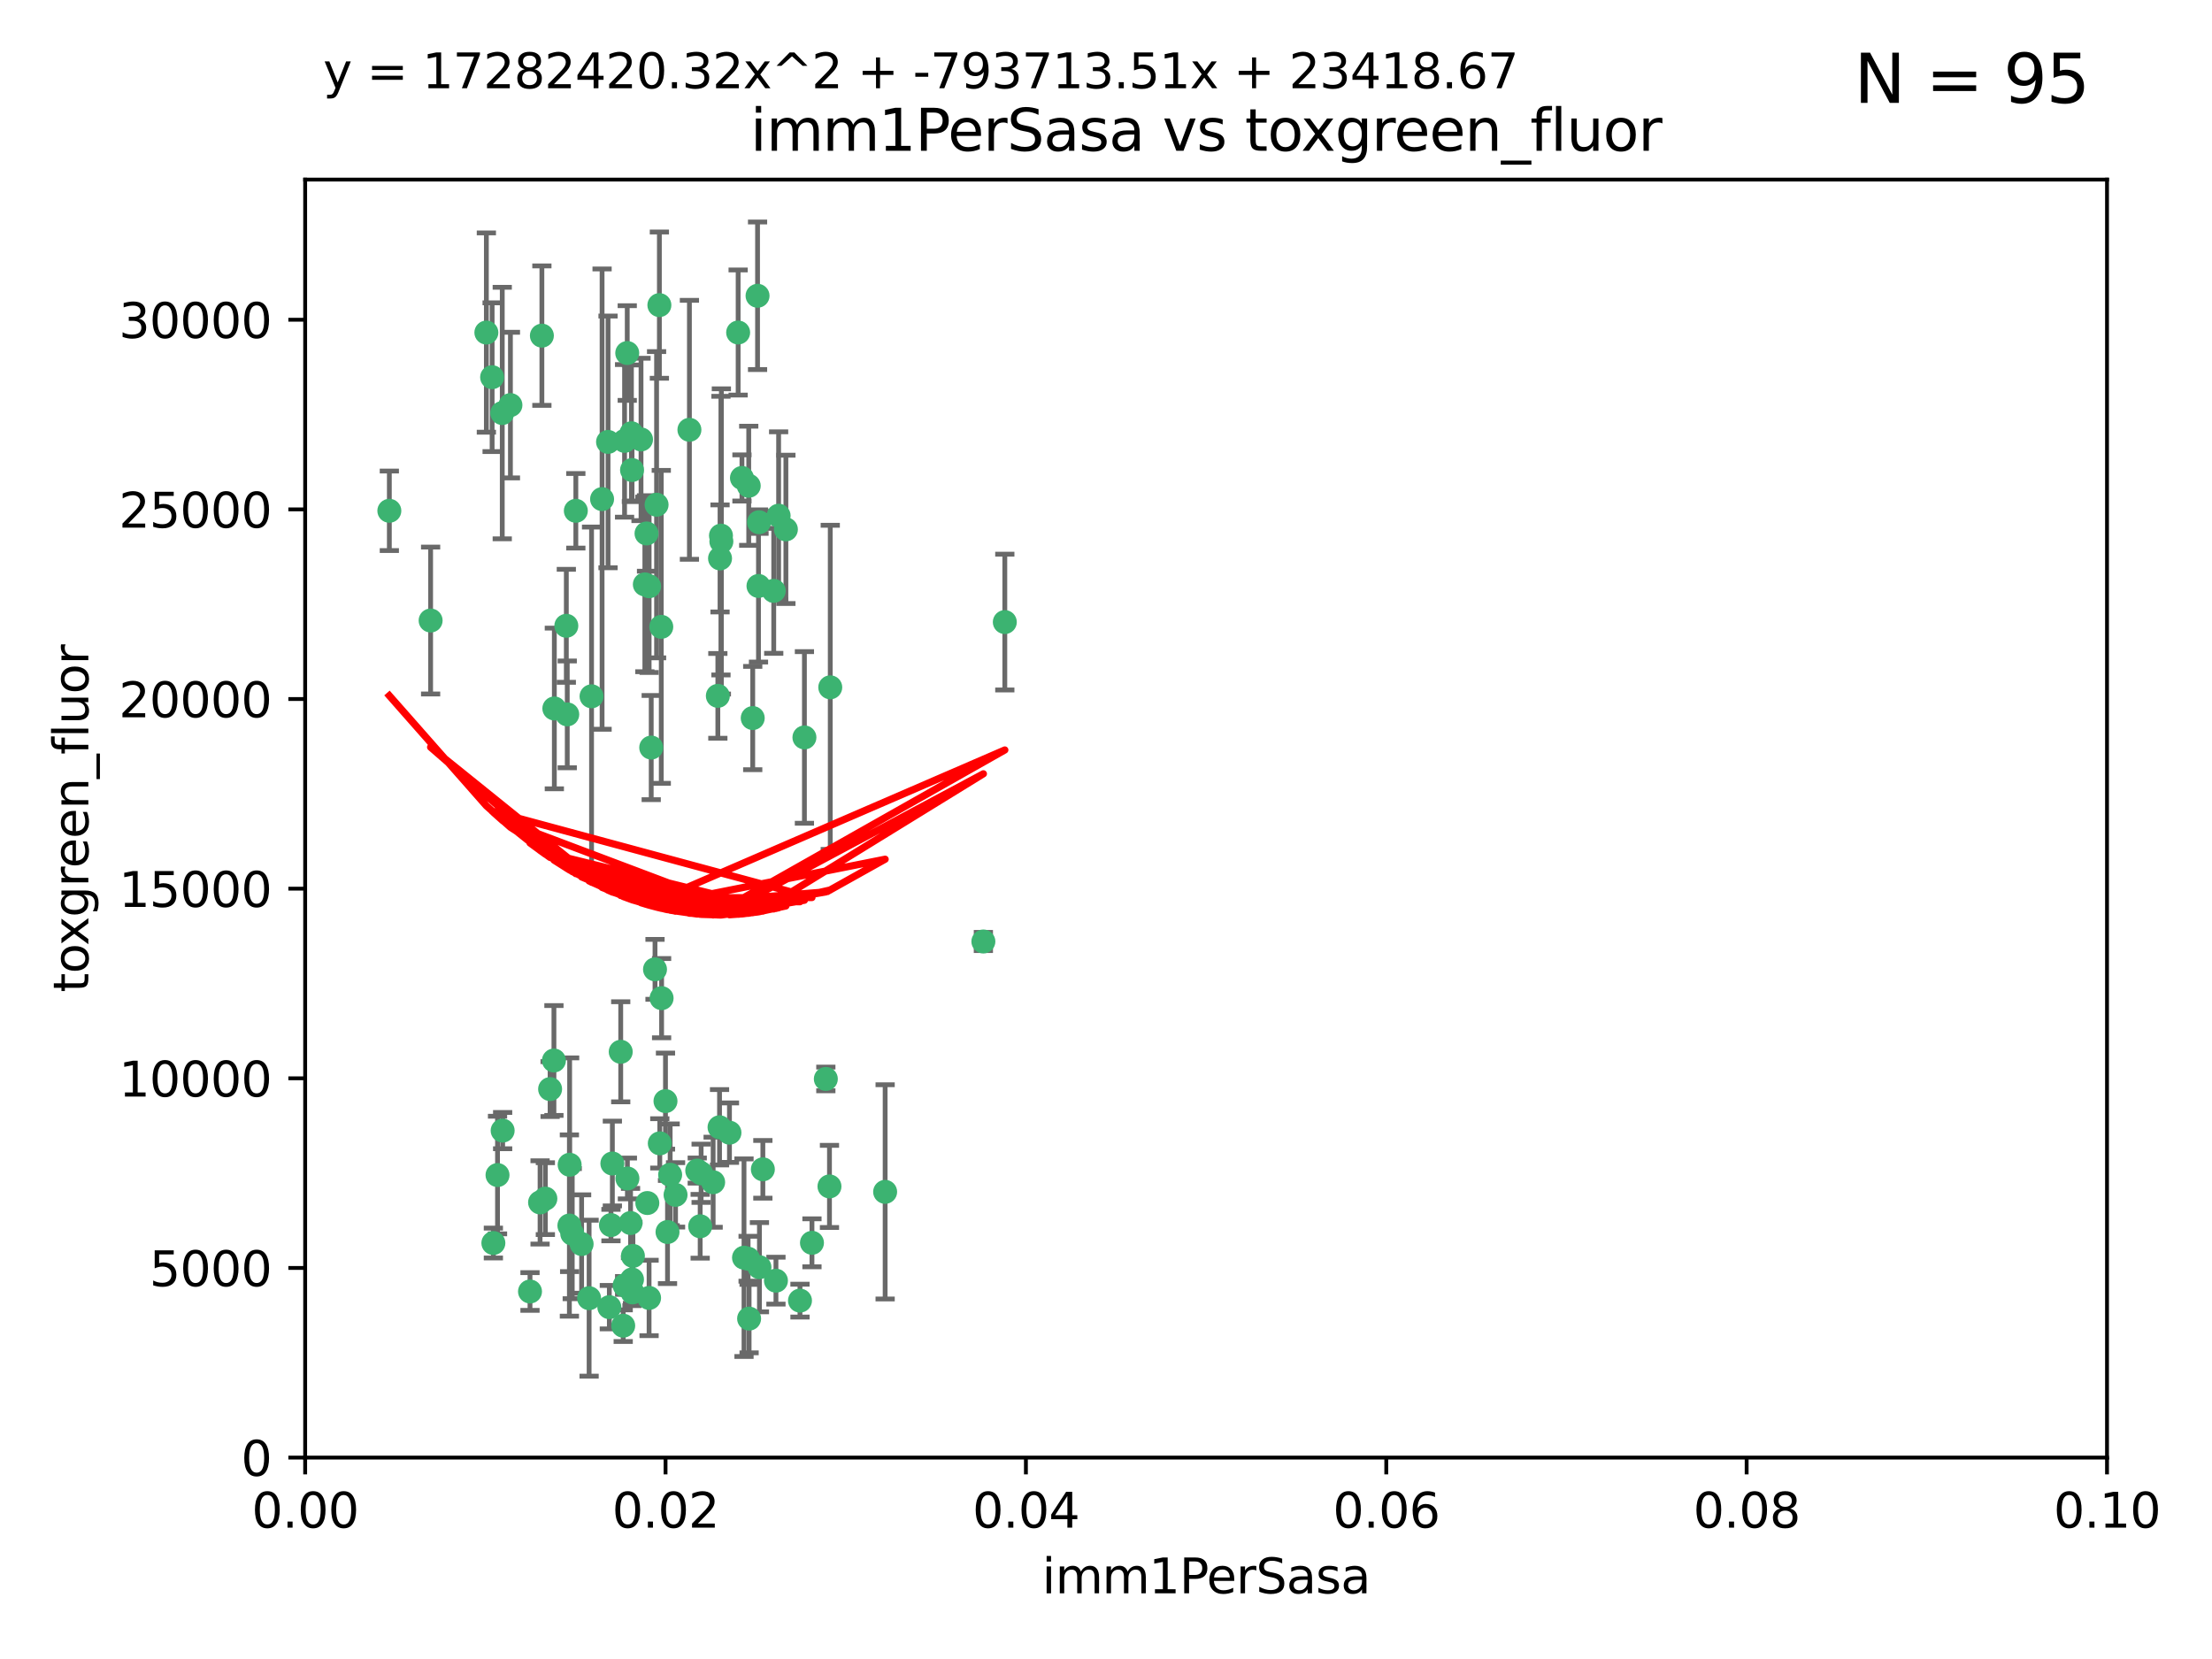 <?xml version="1.0" encoding="utf-8" standalone="no"?>
<!DOCTYPE svg PUBLIC "-//W3C//DTD SVG 1.1//EN"
  "http://www.w3.org/Graphics/SVG/1.1/DTD/svg11.dtd">
<svg xmlns:xlink="http://www.w3.org/1999/xlink" width="460.8pt" height="345.6pt" viewBox="0 0 460.8 345.6" xmlns="http://www.w3.org/2000/svg" version="1.1">
 <defs>
  <style type="text/css">*{stroke-linejoin: round; stroke-linecap: butt}</style>
 </defs>
 <g id="figure_1">
  <g id="patch_1">
   <path d="M 0 345.6 
L 460.8 345.6 
L 460.8 0 
L 0 0 
z
" style="fill: #ffffff"/>
  </g>
  <g id="axes_1">
   <g id="patch_2">
    <path d="M 63.571 303.64 
L 438.93 303.64 
L 438.93 37.411 
L 63.571 37.411 
z
" style="fill: #ffffff"/>
   </g>
   <g id="PathCollection_1">
    <defs>
     <path id="me799e07d35" d="M 0 1.118 
C 0.297 1.118 0.581 1 0.791 0.791 
C 1 0.581 1.118 0.297 1.118 0 
C 1.118 -0.297 1 -0.581 0.791 -0.791 
C 0.581 -1 0.297 -1.118 0 -1.118 
C -0.297 -1.118 -0.581 -1 -0.791 -0.791 
C -1 -0.581 -1.118 -0.297 -1.118 0 
C -1.118 0.297 -1 0.581 -0.791 0.791 
C -0.581 1 -0.297 1.118 0 1.118 
z
" style="stroke: #3cb371"/>
    </defs>
    <g clip-path="url(#p1350effc67)">
     <use xlink:href="#me799e07d35" x="81.107" y="106.407" style="fill: #3cb371; stroke: #3cb371"/>
     <use xlink:href="#me799e07d35" x="101.319" y="69.276" style="fill: #3cb371; stroke: #3cb371"/>
     <use xlink:href="#me799e07d35" x="106.332" y="84.387" style="fill: #3cb371; stroke: #3cb371"/>
     <use xlink:href="#me799e07d35" x="126.665" y="92.058" style="fill: #3cb371; stroke: #3cb371"/>
     <use xlink:href="#me799e07d35" x="89.706" y="129.266" style="fill: #3cb371; stroke: #3cb371"/>
     <use xlink:href="#me799e07d35" x="119.957" y="106.409" style="fill: #3cb371; stroke: #3cb371"/>
     <use xlink:href="#me799e07d35" x="102.518" y="78.577" style="fill: #3cb371; stroke: #3cb371"/>
     <use xlink:href="#me799e07d35" x="169.147" y="258.901" style="fill: #3cb371; stroke: #3cb371"/>
     <use xlink:href="#me799e07d35" x="130.666" y="73.544" style="fill: #3cb371; stroke: #3cb371"/>
     <use xlink:href="#me799e07d35" x="161.183" y="123.084" style="fill: #3cb371; stroke: #3cb371"/>
     <use xlink:href="#me799e07d35" x="112.885" y="69.92" style="fill: #3cb371; stroke: #3cb371"/>
     <use xlink:href="#me799e07d35" x="130.11" y="91.842" style="fill: #3cb371; stroke: #3cb371"/>
     <use xlink:href="#me799e07d35" x="137.361" y="63.561" style="fill: #3cb371; stroke: #3cb371"/>
     <use xlink:href="#me799e07d35" x="167.576" y="153.62" style="fill: #3cb371; stroke: #3cb371"/>
     <use xlink:href="#me799e07d35" x="149.54" y="144.96" style="fill: #3cb371; stroke: #3cb371"/>
     <use xlink:href="#me799e07d35" x="125.424" y="103.972" style="fill: #3cb371; stroke: #3cb371"/>
     <use xlink:href="#me799e07d35" x="134.683" y="111.129" style="fill: #3cb371; stroke: #3cb371"/>
     <use xlink:href="#me799e07d35" x="162.201" y="107.43" style="fill: #3cb371; stroke: #3cb371"/>
     <use xlink:href="#me799e07d35" x="155.975" y="101.196" style="fill: #3cb371; stroke: #3cb371"/>
     <use xlink:href="#me799e07d35" x="104.628" y="86.045" style="fill: #3cb371; stroke: #3cb371"/>
     <use xlink:href="#me799e07d35" x="133.537" y="91.543" style="fill: #3cb371; stroke: #3cb371"/>
     <use xlink:href="#me799e07d35" x="135.226" y="122.124" style="fill: #3cb371; stroke: #3cb371"/>
     <use xlink:href="#me799e07d35" x="136.777" y="105.145" style="fill: #3cb371; stroke: #3cb371"/>
     <use xlink:href="#me799e07d35" x="137.755" y="130.584" style="fill: #3cb371; stroke: #3cb371"/>
     <use xlink:href="#me799e07d35" x="131.665" y="97.916" style="fill: #3cb371; stroke: #3cb371"/>
     <use xlink:href="#me799e07d35" x="149.997" y="116.33" style="fill: #3cb371; stroke: #3cb371"/>
     <use xlink:href="#me799e07d35" x="131.536" y="90.261" style="fill: #3cb371; stroke: #3cb371"/>
     <use xlink:href="#me799e07d35" x="102.779" y="258.946" style="fill: #3cb371; stroke: #3cb371"/>
     <use xlink:href="#me799e07d35" x="104.711" y="235.524" style="fill: #3cb371; stroke: #3cb371"/>
     <use xlink:href="#me799e07d35" x="118.666" y="242.64" style="fill: #3cb371; stroke: #3cb371"/>
     <use xlink:href="#me799e07d35" x="143.618" y="89.534" style="fill: #3cb371; stroke: #3cb371"/>
     <use xlink:href="#me799e07d35" x="154.563" y="99.569" style="fill: #3cb371; stroke: #3cb371"/>
     <use xlink:href="#me799e07d35" x="158.007" y="122.066" style="fill: #3cb371; stroke: #3cb371"/>
     <use xlink:href="#me799e07d35" x="157.812" y="61.614" style="fill: #3cb371; stroke: #3cb371"/>
     <use xlink:href="#me799e07d35" x="153.769" y="69.268" style="fill: #3cb371; stroke: #3cb371"/>
     <use xlink:href="#me799e07d35" x="118.169" y="148.819" style="fill: #3cb371; stroke: #3cb371"/>
     <use xlink:href="#me799e07d35" x="136.451" y="201.933" style="fill: #3cb371; stroke: #3cb371"/>
     <use xlink:href="#me799e07d35" x="150.191" y="111.579" style="fill: #3cb371; stroke: #3cb371"/>
     <use xlink:href="#me799e07d35" x="146.058" y="244.417" style="fill: #3cb371; stroke: #3cb371"/>
     <use xlink:href="#me799e07d35" x="158.116" y="108.788" style="fill: #3cb371; stroke: #3cb371"/>
     <use xlink:href="#me799e07d35" x="163.716" y="110.277" style="fill: #3cb371; stroke: #3cb371"/>
     <use xlink:href="#me799e07d35" x="150.274" y="112.79" style="fill: #3cb371; stroke: #3cb371"/>
     <use xlink:href="#me799e07d35" x="130.121" y="267.781" style="fill: #3cb371; stroke: #3cb371"/>
     <use xlink:href="#me799e07d35" x="112.506" y="250.485" style="fill: #3cb371; stroke: #3cb371"/>
     <use xlink:href="#me799e07d35" x="127.567" y="242.381" style="fill: #3cb371; stroke: #3cb371"/>
     <use xlink:href="#me799e07d35" x="148.561" y="246.279" style="fill: #3cb371; stroke: #3cb371"/>
     <use xlink:href="#me799e07d35" x="209.321" y="129.589" style="fill: #3cb371; stroke: #3cb371"/>
     <use xlink:href="#me799e07d35" x="134.851" y="250.612" style="fill: #3cb371; stroke: #3cb371"/>
     <use xlink:href="#me799e07d35" x="119.208" y="256.992" style="fill: #3cb371; stroke: #3cb371"/>
     <use xlink:href="#me799e07d35" x="137.448" y="238.185" style="fill: #3cb371; stroke: #3cb371"/>
     <use xlink:href="#me799e07d35" x="127.275" y="255.21" style="fill: #3cb371; stroke: #3cb371"/>
     <use xlink:href="#me799e07d35" x="117.976" y="130.365" style="fill: #3cb371; stroke: #3cb371"/>
     <use xlink:href="#me799e07d35" x="155.845" y="262.218" style="fill: #3cb371; stroke: #3cb371"/>
     <use xlink:href="#me799e07d35" x="114.597" y="226.876" style="fill: #3cb371; stroke: #3cb371"/>
     <use xlink:href="#me799e07d35" x="110.41" y="269.044" style="fill: #3cb371; stroke: #3cb371"/>
     <use xlink:href="#me799e07d35" x="113.608" y="249.694" style="fill: #3cb371; stroke: #3cb371"/>
     <use xlink:href="#me799e07d35" x="103.643" y="244.785" style="fill: #3cb371; stroke: #3cb371"/>
     <use xlink:href="#me799e07d35" x="131.656" y="266.536" style="fill: #3cb371; stroke: #3cb371"/>
     <use xlink:href="#me799e07d35" x="131.847" y="261.632" style="fill: #3cb371; stroke: #3cb371"/>
     <use xlink:href="#me799e07d35" x="129.825" y="276.165" style="fill: #3cb371; stroke: #3cb371"/>
     <use xlink:href="#me799e07d35" x="140.729" y="248.914" style="fill: #3cb371; stroke: #3cb371"/>
     <use xlink:href="#me799e07d35" x="131.762" y="269.232" style="fill: #3cb371; stroke: #3cb371"/>
     <use xlink:href="#me799e07d35" x="166.652" y="270.942" style="fill: #3cb371; stroke: #3cb371"/>
     <use xlink:href="#me799e07d35" x="129.308" y="219.109" style="fill: #3cb371; stroke: #3cb371"/>
     <use xlink:href="#me799e07d35" x="154.991" y="262" style="fill: #3cb371; stroke: #3cb371"/>
     <use xlink:href="#me799e07d35" x="151.961" y="235.955" style="fill: #3cb371; stroke: #3cb371"/>
     <use xlink:href="#me799e07d35" x="172.958" y="143.182" style="fill: #3cb371; stroke: #3cb371"/>
     <use xlink:href="#me799e07d35" x="149.893" y="234.83" style="fill: #3cb371; stroke: #3cb371"/>
     <use xlink:href="#me799e07d35" x="204.855" y="196.128" style="fill: #3cb371; stroke: #3cb371"/>
     <use xlink:href="#me799e07d35" x="158.205" y="263.982" style="fill: #3cb371; stroke: #3cb371"/>
     <use xlink:href="#me799e07d35" x="123.231" y="145.054" style="fill: #3cb371; stroke: #3cb371"/>
     <use xlink:href="#me799e07d35" x="156.053" y="274.693" style="fill: #3cb371; stroke: #3cb371"/>
     <use xlink:href="#me799e07d35" x="137.823" y="207.934" style="fill: #3cb371; stroke: #3cb371"/>
     <use xlink:href="#me799e07d35" x="156.807" y="149.585" style="fill: #3cb371; stroke: #3cb371"/>
     <use xlink:href="#me799e07d35" x="145.859" y="255.455" style="fill: #3cb371; stroke: #3cb371"/>
     <use xlink:href="#me799e07d35" x="130.7" y="245.498" style="fill: #3cb371; stroke: #3cb371"/>
     <use xlink:href="#me799e07d35" x="122.722" y="270.434" style="fill: #3cb371; stroke: #3cb371"/>
     <use xlink:href="#me799e07d35" x="131.356" y="254.778" style="fill: #3cb371; stroke: #3cb371"/>
     <use xlink:href="#me799e07d35" x="115.394" y="220.92" style="fill: #3cb371; stroke: #3cb371"/>
     <use xlink:href="#me799e07d35" x="126.935" y="272.306" style="fill: #3cb371; stroke: #3cb371"/>
     <use xlink:href="#me799e07d35" x="118.616" y="255.301" style="fill: #3cb371; stroke: #3cb371"/>
     <use xlink:href="#me799e07d35" x="115.48" y="147.587" style="fill: #3cb371; stroke: #3cb371"/>
     <use xlink:href="#me799e07d35" x="161.644" y="266.787" style="fill: #3cb371; stroke: #3cb371"/>
     <use xlink:href="#me799e07d35" x="121.161" y="259.154" style="fill: #3cb371; stroke: #3cb371"/>
     <use xlink:href="#me799e07d35" x="135.215" y="270.383" style="fill: #3cb371; stroke: #3cb371"/>
     <use xlink:href="#me799e07d35" x="134.334" y="121.744" style="fill: #3cb371; stroke: #3cb371"/>
     <use xlink:href="#me799e07d35" x="138.633" y="229.381" style="fill: #3cb371; stroke: #3cb371"/>
     <use xlink:href="#me799e07d35" x="139.056" y="256.651" style="fill: #3cb371; stroke: #3cb371"/>
     <use xlink:href="#me799e07d35" x="158.917" y="243.591" style="fill: #3cb371; stroke: #3cb371"/>
     <use xlink:href="#me799e07d35" x="139.605" y="244.726" style="fill: #3cb371; stroke: #3cb371"/>
     <use xlink:href="#me799e07d35" x="145.249" y="243.853" style="fill: #3cb371; stroke: #3cb371"/>
     <use xlink:href="#me799e07d35" x="172.037" y="224.762" style="fill: #3cb371; stroke: #3cb371"/>
     <use xlink:href="#me799e07d35" x="135.66" y="155.731" style="fill: #3cb371; stroke: #3cb371"/>
     <use xlink:href="#me799e07d35" x="184.39" y="248.284" style="fill: #3cb371; stroke: #3cb371"/>
     <use xlink:href="#me799e07d35" x="172.794" y="247.152" style="fill: #3cb371; stroke: #3cb371"/>
    </g>
   </g>
   <g id="matplotlib.axis_1">
    <g id="xtick_1">
     <g id="line2d_1">
      <defs>
       <path id="m0e9b786448" d="M 0 0 
L 0 3.5 
" style="stroke: #000000; stroke-width: 0.8"/>
      </defs>
      <g>
       <use xlink:href="#m0e9b786448" x="63.571" y="303.64" style="stroke: #000000; stroke-width: 0.8"/>
      </g>
     </g>
     <g id="text_1">
      <!-- 0.00 -->
      <g transform="translate(52.438 318.238)scale(0.1 -0.1)">
       <defs>
        <path id="DejaVuSans-30" d="M 2034 4250 
Q 1547 4250 1301 3770 
Q 1056 3291 1056 2328 
Q 1056 1369 1301 889 
Q 1547 409 2034 409 
Q 2525 409 2770 889 
Q 3016 1369 3016 2328 
Q 3016 3291 2770 3770 
Q 2525 4250 2034 4250 
z
M 2034 4750 
Q 2819 4750 3233 4129 
Q 3647 3509 3647 2328 
Q 3647 1150 3233 529 
Q 2819 -91 2034 -91 
Q 1250 -91 836 529 
Q 422 1150 422 2328 
Q 422 3509 836 4129 
Q 1250 4750 2034 4750 
z
" transform="scale(0.016)"/>
        <path id="DejaVuSans-2e" d="M 684 794 
L 1344 794 
L 1344 0 
L 684 0 
L 684 794 
z
" transform="scale(0.016)"/>
       </defs>
       <use xlink:href="#DejaVuSans-30"/>
       <use xlink:href="#DejaVuSans-2e" x="63.623"/>
       <use xlink:href="#DejaVuSans-30" x="95.41"/>
       <use xlink:href="#DejaVuSans-30" x="159.033"/>
      </g>
     </g>
    </g>
    <g id="xtick_2">
     <g id="line2d_2">
      <g>
       <use xlink:href="#m0e9b786448" x="138.643" y="303.64" style="stroke: #000000; stroke-width: 0.8"/>
      </g>
     </g>
     <g id="text_2">
      <!-- 0.02 -->
      <g transform="translate(127.51 318.238)scale(0.1 -0.1)">
       <defs>
        <path id="DejaVuSans-32" d="M 1228 531 
L 3431 531 
L 3431 0 
L 469 0 
L 469 531 
Q 828 903 1448 1529 
Q 2069 2156 2228 2338 
Q 2531 2678 2651 2914 
Q 2772 3150 2772 3378 
Q 2772 3750 2511 3984 
Q 2250 4219 1831 4219 
Q 1534 4219 1204 4116 
Q 875 4013 500 3803 
L 500 4441 
Q 881 4594 1212 4672 
Q 1544 4750 1819 4750 
Q 2544 4750 2975 4387 
Q 3406 4025 3406 3419 
Q 3406 3131 3298 2873 
Q 3191 2616 2906 2266 
Q 2828 2175 2409 1742 
Q 1991 1309 1228 531 
z
" transform="scale(0.016)"/>
       </defs>
       <use xlink:href="#DejaVuSans-30"/>
       <use xlink:href="#DejaVuSans-2e" x="63.623"/>
       <use xlink:href="#DejaVuSans-30" x="95.41"/>
       <use xlink:href="#DejaVuSans-32" x="159.033"/>
      </g>
     </g>
    </g>
    <g id="xtick_3">
     <g id="line2d_3">
      <g>
       <use xlink:href="#m0e9b786448" x="213.715" y="303.64" style="stroke: #000000; stroke-width: 0.8"/>
      </g>
     </g>
     <g id="text_3">
      <!-- 0.04 -->
      <g transform="translate(202.582 318.238)scale(0.1 -0.1)">
       <defs>
        <path id="DejaVuSans-34" d="M 2419 4116 
L 825 1625 
L 2419 1625 
L 2419 4116 
z
M 2253 4666 
L 3047 4666 
L 3047 1625 
L 3713 1625 
L 3713 1100 
L 3047 1100 
L 3047 0 
L 2419 0 
L 2419 1100 
L 313 1100 
L 313 1709 
L 2253 4666 
z
" transform="scale(0.016)"/>
       </defs>
       <use xlink:href="#DejaVuSans-30"/>
       <use xlink:href="#DejaVuSans-2e" x="63.623"/>
       <use xlink:href="#DejaVuSans-30" x="95.41"/>
       <use xlink:href="#DejaVuSans-34" x="159.033"/>
      </g>
     </g>
    </g>
    <g id="xtick_4">
     <g id="line2d_4">
      <g>
       <use xlink:href="#m0e9b786448" x="288.786" y="303.64" style="stroke: #000000; stroke-width: 0.8"/>
      </g>
     </g>
     <g id="text_4">
      <!-- 0.06 -->
      <g transform="translate(277.654 318.238)scale(0.1 -0.1)">
       <defs>
        <path id="DejaVuSans-36" d="M 2113 2584 
Q 1688 2584 1439 2293 
Q 1191 2003 1191 1497 
Q 1191 994 1439 701 
Q 1688 409 2113 409 
Q 2538 409 2786 701 
Q 3034 994 3034 1497 
Q 3034 2003 2786 2293 
Q 2538 2584 2113 2584 
z
M 3366 4563 
L 3366 3988 
Q 3128 4100 2886 4159 
Q 2644 4219 2406 4219 
Q 1781 4219 1451 3797 
Q 1122 3375 1075 2522 
Q 1259 2794 1537 2939 
Q 1816 3084 2150 3084 
Q 2853 3084 3261 2657 
Q 3669 2231 3669 1497 
Q 3669 778 3244 343 
Q 2819 -91 2113 -91 
Q 1303 -91 875 529 
Q 447 1150 447 2328 
Q 447 3434 972 4092 
Q 1497 4750 2381 4750 
Q 2619 4750 2861 4703 
Q 3103 4656 3366 4563 
z
" transform="scale(0.016)"/>
       </defs>
       <use xlink:href="#DejaVuSans-30"/>
       <use xlink:href="#DejaVuSans-2e" x="63.623"/>
       <use xlink:href="#DejaVuSans-30" x="95.41"/>
       <use xlink:href="#DejaVuSans-36" x="159.033"/>
      </g>
     </g>
    </g>
    <g id="xtick_5">
     <g id="line2d_5">
      <g>
       <use xlink:href="#m0e9b786448" x="363.858" y="303.64" style="stroke: #000000; stroke-width: 0.8"/>
      </g>
     </g>
     <g id="text_5">
      <!-- 0.08 -->
      <g transform="translate(352.725 318.238)scale(0.1 -0.1)">
       <defs>
        <path id="DejaVuSans-38" d="M 2034 2216 
Q 1584 2216 1326 1975 
Q 1069 1734 1069 1313 
Q 1069 891 1326 650 
Q 1584 409 2034 409 
Q 2484 409 2743 651 
Q 3003 894 3003 1313 
Q 3003 1734 2745 1975 
Q 2488 2216 2034 2216 
z
M 1403 2484 
Q 997 2584 770 2862 
Q 544 3141 544 3541 
Q 544 4100 942 4425 
Q 1341 4750 2034 4750 
Q 2731 4750 3128 4425 
Q 3525 4100 3525 3541 
Q 3525 3141 3298 2862 
Q 3072 2584 2669 2484 
Q 3125 2378 3379 2068 
Q 3634 1759 3634 1313 
Q 3634 634 3220 271 
Q 2806 -91 2034 -91 
Q 1263 -91 848 271 
Q 434 634 434 1313 
Q 434 1759 690 2068 
Q 947 2378 1403 2484 
z
M 1172 3481 
Q 1172 3119 1398 2916 
Q 1625 2713 2034 2713 
Q 2441 2713 2670 2916 
Q 2900 3119 2900 3481 
Q 2900 3844 2670 4047 
Q 2441 4250 2034 4250 
Q 1625 4250 1398 4047 
Q 1172 3844 1172 3481 
z
" transform="scale(0.016)"/>
       </defs>
       <use xlink:href="#DejaVuSans-30"/>
       <use xlink:href="#DejaVuSans-2e" x="63.623"/>
       <use xlink:href="#DejaVuSans-30" x="95.41"/>
       <use xlink:href="#DejaVuSans-38" x="159.033"/>
      </g>
     </g>
    </g>
    <g id="xtick_6">
     <g id="line2d_6">
      <g>
       <use xlink:href="#m0e9b786448" x="438.93" y="303.64" style="stroke: #000000; stroke-width: 0.8"/>
      </g>
     </g>
     <g id="text_6">
      <!-- 0.10 -->
      <g transform="translate(427.797 318.238)scale(0.1 -0.1)">
       <defs>
        <path id="DejaVuSans-31" d="M 794 531 
L 1825 531 
L 1825 4091 
L 703 3866 
L 703 4441 
L 1819 4666 
L 2450 4666 
L 2450 531 
L 3481 531 
L 3481 0 
L 794 0 
L 794 531 
z
" transform="scale(0.016)"/>
       </defs>
       <use xlink:href="#DejaVuSans-30"/>
       <use xlink:href="#DejaVuSans-2e" x="63.623"/>
       <use xlink:href="#DejaVuSans-31" x="95.41"/>
       <use xlink:href="#DejaVuSans-30" x="159.033"/>
      </g>
     </g>
    </g>
    <g id="text_7">
     <!-- imm1PerSasa -->
     <g transform="translate(217.067 331.917)scale(0.1 -0.1)">
      <defs>
       <path id="DejaVuSans-69" d="M 603 3500 
L 1178 3500 
L 1178 0 
L 603 0 
L 603 3500 
z
M 603 4863 
L 1178 4863 
L 1178 4134 
L 603 4134 
L 603 4863 
z
" transform="scale(0.016)"/>
       <path id="DejaVuSans-6d" d="M 3328 2828 
Q 3544 3216 3844 3400 
Q 4144 3584 4550 3584 
Q 5097 3584 5394 3201 
Q 5691 2819 5691 2113 
L 5691 0 
L 5113 0 
L 5113 2094 
Q 5113 2597 4934 2840 
Q 4756 3084 4391 3084 
Q 3944 3084 3684 2787 
Q 3425 2491 3425 1978 
L 3425 0 
L 2847 0 
L 2847 2094 
Q 2847 2600 2669 2842 
Q 2491 3084 2119 3084 
Q 1678 3084 1418 2786 
Q 1159 2488 1159 1978 
L 1159 0 
L 581 0 
L 581 3500 
L 1159 3500 
L 1159 2956 
Q 1356 3278 1631 3431 
Q 1906 3584 2284 3584 
Q 2666 3584 2933 3390 
Q 3200 3197 3328 2828 
z
" transform="scale(0.016)"/>
       <path id="DejaVuSans-50" d="M 1259 4147 
L 1259 2394 
L 2053 2394 
Q 2494 2394 2734 2622 
Q 2975 2850 2975 3272 
Q 2975 3691 2734 3919 
Q 2494 4147 2053 4147 
L 1259 4147 
z
M 628 4666 
L 2053 4666 
Q 2838 4666 3239 4311 
Q 3641 3956 3641 3272 
Q 3641 2581 3239 2228 
Q 2838 1875 2053 1875 
L 1259 1875 
L 1259 0 
L 628 0 
L 628 4666 
z
" transform="scale(0.016)"/>
       <path id="DejaVuSans-65" d="M 3597 1894 
L 3597 1613 
L 953 1613 
Q 991 1019 1311 708 
Q 1631 397 2203 397 
Q 2534 397 2845 478 
Q 3156 559 3463 722 
L 3463 178 
Q 3153 47 2828 -22 
Q 2503 -91 2169 -91 
Q 1331 -91 842 396 
Q 353 884 353 1716 
Q 353 2575 817 3079 
Q 1281 3584 2069 3584 
Q 2775 3584 3186 3129 
Q 3597 2675 3597 1894 
z
M 3022 2063 
Q 3016 2534 2758 2815 
Q 2500 3097 2075 3097 
Q 1594 3097 1305 2825 
Q 1016 2553 972 2059 
L 3022 2063 
z
" transform="scale(0.016)"/>
       <path id="DejaVuSans-72" d="M 2631 2963 
Q 2534 3019 2420 3045 
Q 2306 3072 2169 3072 
Q 1681 3072 1420 2755 
Q 1159 2438 1159 1844 
L 1159 0 
L 581 0 
L 581 3500 
L 1159 3500 
L 1159 2956 
Q 1341 3275 1631 3429 
Q 1922 3584 2338 3584 
Q 2397 3584 2469 3576 
Q 2541 3569 2628 3553 
L 2631 2963 
z
" transform="scale(0.016)"/>
       <path id="DejaVuSans-53" d="M 3425 4513 
L 3425 3897 
Q 3066 4069 2747 4153 
Q 2428 4238 2131 4238 
Q 1616 4238 1336 4038 
Q 1056 3838 1056 3469 
Q 1056 3159 1242 3001 
Q 1428 2844 1947 2747 
L 2328 2669 
Q 3034 2534 3370 2195 
Q 3706 1856 3706 1288 
Q 3706 609 3251 259 
Q 2797 -91 1919 -91 
Q 1588 -91 1214 -16 
Q 841 59 441 206 
L 441 856 
Q 825 641 1194 531 
Q 1563 422 1919 422 
Q 2459 422 2753 634 
Q 3047 847 3047 1241 
Q 3047 1584 2836 1778 
Q 2625 1972 2144 2069 
L 1759 2144 
Q 1053 2284 737 2584 
Q 422 2884 422 3419 
Q 422 4038 858 4394 
Q 1294 4750 2059 4750 
Q 2388 4750 2728 4690 
Q 3069 4631 3425 4513 
z
" transform="scale(0.016)"/>
       <path id="DejaVuSans-61" d="M 2194 1759 
Q 1497 1759 1228 1600 
Q 959 1441 959 1056 
Q 959 750 1161 570 
Q 1363 391 1709 391 
Q 2188 391 2477 730 
Q 2766 1069 2766 1631 
L 2766 1759 
L 2194 1759 
z
M 3341 1997 
L 3341 0 
L 2766 0 
L 2766 531 
Q 2569 213 2275 61 
Q 1981 -91 1556 -91 
Q 1019 -91 701 211 
Q 384 513 384 1019 
Q 384 1609 779 1909 
Q 1175 2209 1959 2209 
L 2766 2209 
L 2766 2266 
Q 2766 2663 2505 2880 
Q 2244 3097 1772 3097 
Q 1472 3097 1187 3025 
Q 903 2953 641 2809 
L 641 3341 
Q 956 3463 1253 3523 
Q 1550 3584 1831 3584 
Q 2591 3584 2966 3190 
Q 3341 2797 3341 1997 
z
" transform="scale(0.016)"/>
       <path id="DejaVuSans-73" d="M 2834 3397 
L 2834 2853 
Q 2591 2978 2328 3040 
Q 2066 3103 1784 3103 
Q 1356 3103 1142 2972 
Q 928 2841 928 2578 
Q 928 2378 1081 2264 
Q 1234 2150 1697 2047 
L 1894 2003 
Q 2506 1872 2764 1633 
Q 3022 1394 3022 966 
Q 3022 478 2636 193 
Q 2250 -91 1575 -91 
Q 1294 -91 989 -36 
Q 684 19 347 128 
L 347 722 
Q 666 556 975 473 
Q 1284 391 1588 391 
Q 1994 391 2212 530 
Q 2431 669 2431 922 
Q 2431 1156 2273 1281 
Q 2116 1406 1581 1522 
L 1381 1569 
Q 847 1681 609 1914 
Q 372 2147 372 2553 
Q 372 3047 722 3315 
Q 1072 3584 1716 3584 
Q 2034 3584 2315 3537 
Q 2597 3491 2834 3397 
z
" transform="scale(0.016)"/>
      </defs>
      <use xlink:href="#DejaVuSans-69"/>
      <use xlink:href="#DejaVuSans-6d" x="27.783"/>
      <use xlink:href="#DejaVuSans-6d" x="125.195"/>
      <use xlink:href="#DejaVuSans-31" x="222.607"/>
      <use xlink:href="#DejaVuSans-50" x="286.23"/>
      <use xlink:href="#DejaVuSans-65" x="342.908"/>
      <use xlink:href="#DejaVuSans-72" x="404.432"/>
      <use xlink:href="#DejaVuSans-53" x="445.545"/>
      <use xlink:href="#DejaVuSans-61" x="509.021"/>
      <use xlink:href="#DejaVuSans-73" x="570.301"/>
      <use xlink:href="#DejaVuSans-61" x="622.4"/>
     </g>
    </g>
   </g>
   <g id="matplotlib.axis_2">
    <g id="ytick_1">
     <g id="line2d_7">
      <defs>
       <path id="md09eae0bb4" d="M 0 0 
L -3.5 0 
" style="stroke: #000000; stroke-width: 0.8"/>
      </defs>
      <g>
       <use xlink:href="#md09eae0bb4" x="63.571" y="303.64" style="stroke: #000000; stroke-width: 0.8"/>
      </g>
     </g>
     <g id="text_8">
      <!-- 0 -->
      <g transform="translate(50.209 307.439)scale(0.1 -0.1)">
       <use xlink:href="#DejaVuSans-30"/>
      </g>
     </g>
    </g>
    <g id="ytick_2">
     <g id="line2d_8">
      <g>
       <use xlink:href="#md09eae0bb4" x="63.571" y="264.135" style="stroke: #000000; stroke-width: 0.8"/>
      </g>
     </g>
     <g id="text_9">
      <!-- 5000 -->
      <g transform="translate(31.121 267.934)scale(0.1 -0.1)">
       <defs>
        <path id="DejaVuSans-35" d="M 691 4666 
L 3169 4666 
L 3169 4134 
L 1269 4134 
L 1269 2991 
Q 1406 3038 1543 3061 
Q 1681 3084 1819 3084 
Q 2600 3084 3056 2656 
Q 3513 2228 3513 1497 
Q 3513 744 3044 326 
Q 2575 -91 1722 -91 
Q 1428 -91 1123 -41 
Q 819 9 494 109 
L 494 744 
Q 775 591 1075 516 
Q 1375 441 1709 441 
Q 2250 441 2565 725 
Q 2881 1009 2881 1497 
Q 2881 1984 2565 2268 
Q 2250 2553 1709 2553 
Q 1456 2553 1204 2497 
Q 953 2441 691 2322 
L 691 4666 
z
" transform="scale(0.016)"/>
       </defs>
       <use xlink:href="#DejaVuSans-35"/>
       <use xlink:href="#DejaVuSans-30" x="63.623"/>
       <use xlink:href="#DejaVuSans-30" x="127.246"/>
       <use xlink:href="#DejaVuSans-30" x="190.869"/>
      </g>
     </g>
    </g>
    <g id="ytick_3">
     <g id="line2d_9">
      <g>
       <use xlink:href="#md09eae0bb4" x="63.571" y="224.63" style="stroke: #000000; stroke-width: 0.8"/>
      </g>
     </g>
     <g id="text_10">
      <!-- 10000 -->
      <g transform="translate(24.759 228.429)scale(0.1 -0.1)">
       <use xlink:href="#DejaVuSans-31"/>
       <use xlink:href="#DejaVuSans-30" x="63.623"/>
       <use xlink:href="#DejaVuSans-30" x="127.246"/>
       <use xlink:href="#DejaVuSans-30" x="190.869"/>
       <use xlink:href="#DejaVuSans-30" x="254.492"/>
      </g>
     </g>
    </g>
    <g id="ytick_4">
     <g id="line2d_10">
      <g>
       <use xlink:href="#md09eae0bb4" x="63.571" y="185.125" style="stroke: #000000; stroke-width: 0.8"/>
      </g>
     </g>
     <g id="text_11">
      <!-- 15000 -->
      <g transform="translate(24.759 188.924)scale(0.1 -0.1)">
       <use xlink:href="#DejaVuSans-31"/>
       <use xlink:href="#DejaVuSans-35" x="63.623"/>
       <use xlink:href="#DejaVuSans-30" x="127.246"/>
       <use xlink:href="#DejaVuSans-30" x="190.869"/>
       <use xlink:href="#DejaVuSans-30" x="254.492"/>
      </g>
     </g>
    </g>
    <g id="ytick_5">
     <g id="line2d_11">
      <g>
       <use xlink:href="#md09eae0bb4" x="63.571" y="145.62" style="stroke: #000000; stroke-width: 0.8"/>
      </g>
     </g>
     <g id="text_12">
      <!-- 20000 -->
      <g transform="translate(24.759 149.419)scale(0.1 -0.1)">
       <use xlink:href="#DejaVuSans-32"/>
       <use xlink:href="#DejaVuSans-30" x="63.623"/>
       <use xlink:href="#DejaVuSans-30" x="127.246"/>
       <use xlink:href="#DejaVuSans-30" x="190.869"/>
       <use xlink:href="#DejaVuSans-30" x="254.492"/>
      </g>
     </g>
    </g>
    <g id="ytick_6">
     <g id="line2d_12">
      <g>
       <use xlink:href="#md09eae0bb4" x="63.571" y="106.115" style="stroke: #000000; stroke-width: 0.8"/>
      </g>
     </g>
     <g id="text_13">
      <!-- 25000 -->
      <g transform="translate(24.759 109.914)scale(0.1 -0.1)">
       <use xlink:href="#DejaVuSans-32"/>
       <use xlink:href="#DejaVuSans-35" x="63.623"/>
       <use xlink:href="#DejaVuSans-30" x="127.246"/>
       <use xlink:href="#DejaVuSans-30" x="190.869"/>
       <use xlink:href="#DejaVuSans-30" x="254.492"/>
      </g>
     </g>
    </g>
    <g id="ytick_7">
     <g id="line2d_13">
      <g>
       <use xlink:href="#md09eae0bb4" x="63.571" y="66.61" style="stroke: #000000; stroke-width: 0.8"/>
      </g>
     </g>
     <g id="text_14">
      <!-- 30000 -->
      <g transform="translate(24.759 70.409)scale(0.1 -0.1)">
       <defs>
        <path id="DejaVuSans-33" d="M 2597 2516 
Q 3050 2419 3304 2112 
Q 3559 1806 3559 1356 
Q 3559 666 3084 287 
Q 2609 -91 1734 -91 
Q 1441 -91 1130 -33 
Q 819 25 488 141 
L 488 750 
Q 750 597 1062 519 
Q 1375 441 1716 441 
Q 2309 441 2620 675 
Q 2931 909 2931 1356 
Q 2931 1769 2642 2001 
Q 2353 2234 1838 2234 
L 1294 2234 
L 1294 2753 
L 1863 2753 
Q 2328 2753 2575 2939 
Q 2822 3125 2822 3475 
Q 2822 3834 2567 4026 
Q 2313 4219 1838 4219 
Q 1578 4219 1281 4162 
Q 984 4106 628 3988 
L 628 4550 
Q 988 4650 1302 4700 
Q 1616 4750 1894 4750 
Q 2613 4750 3031 4423 
Q 3450 4097 3450 3541 
Q 3450 3153 3228 2886 
Q 3006 2619 2597 2516 
z
" transform="scale(0.016)"/>
       </defs>
       <use xlink:href="#DejaVuSans-33"/>
       <use xlink:href="#DejaVuSans-30" x="63.623"/>
       <use xlink:href="#DejaVuSans-30" x="127.246"/>
       <use xlink:href="#DejaVuSans-30" x="190.869"/>
       <use xlink:href="#DejaVuSans-30" x="254.492"/>
      </g>
     </g>
    </g>
    <g id="text_15">
     <!-- toxgreen_fluor -->
     <g transform="translate(18.401 206.72)rotate(-90)scale(0.1 -0.1)">
      <defs>
       <path id="DejaVuSans-74" d="M 1172 4494 
L 1172 3500 
L 2356 3500 
L 2356 3053 
L 1172 3053 
L 1172 1153 
Q 1172 725 1289 603 
Q 1406 481 1766 481 
L 2356 481 
L 2356 0 
L 1766 0 
Q 1100 0 847 248 
Q 594 497 594 1153 
L 594 3053 
L 172 3053 
L 172 3500 
L 594 3500 
L 594 4494 
L 1172 4494 
z
" transform="scale(0.016)"/>
       <path id="DejaVuSans-6f" d="M 1959 3097 
Q 1497 3097 1228 2736 
Q 959 2375 959 1747 
Q 959 1119 1226 758 
Q 1494 397 1959 397 
Q 2419 397 2687 759 
Q 2956 1122 2956 1747 
Q 2956 2369 2687 2733 
Q 2419 3097 1959 3097 
z
M 1959 3584 
Q 2709 3584 3137 3096 
Q 3566 2609 3566 1747 
Q 3566 888 3137 398 
Q 2709 -91 1959 -91 
Q 1206 -91 779 398 
Q 353 888 353 1747 
Q 353 2609 779 3096 
Q 1206 3584 1959 3584 
z
" transform="scale(0.016)"/>
       <path id="DejaVuSans-78" d="M 3513 3500 
L 2247 1797 
L 3578 0 
L 2900 0 
L 1881 1375 
L 863 0 
L 184 0 
L 1544 1831 
L 300 3500 
L 978 3500 
L 1906 2253 
L 2834 3500 
L 3513 3500 
z
" transform="scale(0.016)"/>
       <path id="DejaVuSans-67" d="M 2906 1791 
Q 2906 2416 2648 2759 
Q 2391 3103 1925 3103 
Q 1463 3103 1205 2759 
Q 947 2416 947 1791 
Q 947 1169 1205 825 
Q 1463 481 1925 481 
Q 2391 481 2648 825 
Q 2906 1169 2906 1791 
z
M 3481 434 
Q 3481 -459 3084 -895 
Q 2688 -1331 1869 -1331 
Q 1566 -1331 1297 -1286 
Q 1028 -1241 775 -1147 
L 775 -588 
Q 1028 -725 1275 -790 
Q 1522 -856 1778 -856 
Q 2344 -856 2625 -561 
Q 2906 -266 2906 331 
L 2906 616 
Q 2728 306 2450 153 
Q 2172 0 1784 0 
Q 1141 0 747 490 
Q 353 981 353 1791 
Q 353 2603 747 3093 
Q 1141 3584 1784 3584 
Q 2172 3584 2450 3431 
Q 2728 3278 2906 2969 
L 2906 3500 
L 3481 3500 
L 3481 434 
z
" transform="scale(0.016)"/>
       <path id="DejaVuSans-6e" d="M 3513 2113 
L 3513 0 
L 2938 0 
L 2938 2094 
Q 2938 2591 2744 2837 
Q 2550 3084 2163 3084 
Q 1697 3084 1428 2787 
Q 1159 2491 1159 1978 
L 1159 0 
L 581 0 
L 581 3500 
L 1159 3500 
L 1159 2956 
Q 1366 3272 1645 3428 
Q 1925 3584 2291 3584 
Q 2894 3584 3203 3211 
Q 3513 2838 3513 2113 
z
" transform="scale(0.016)"/>
       <path id="DejaVuSans-5f" d="M 3263 -1063 
L 3263 -1509 
L -63 -1509 
L -63 -1063 
L 3263 -1063 
z
" transform="scale(0.016)"/>
       <path id="DejaVuSans-66" d="M 2375 4863 
L 2375 4384 
L 1825 4384 
Q 1516 4384 1395 4259 
Q 1275 4134 1275 3809 
L 1275 3500 
L 2222 3500 
L 2222 3053 
L 1275 3053 
L 1275 0 
L 697 0 
L 697 3053 
L 147 3053 
L 147 3500 
L 697 3500 
L 697 3744 
Q 697 4328 969 4595 
Q 1241 4863 1831 4863 
L 2375 4863 
z
" transform="scale(0.016)"/>
       <path id="DejaVuSans-6c" d="M 603 4863 
L 1178 4863 
L 1178 0 
L 603 0 
L 603 4863 
z
" transform="scale(0.016)"/>
       <path id="DejaVuSans-75" d="M 544 1381 
L 544 3500 
L 1119 3500 
L 1119 1403 
Q 1119 906 1312 657 
Q 1506 409 1894 409 
Q 2359 409 2629 706 
Q 2900 1003 2900 1516 
L 2900 3500 
L 3475 3500 
L 3475 0 
L 2900 0 
L 2900 538 
Q 2691 219 2414 64 
Q 2138 -91 1772 -91 
Q 1169 -91 856 284 
Q 544 659 544 1381 
z
M 1991 3584 
L 1991 3584 
z
" transform="scale(0.016)"/>
      </defs>
      <use xlink:href="#DejaVuSans-74"/>
      <use xlink:href="#DejaVuSans-6f" x="39.209"/>
      <use xlink:href="#DejaVuSans-78" x="97.266"/>
      <use xlink:href="#DejaVuSans-67" x="156.445"/>
      <use xlink:href="#DejaVuSans-72" x="219.922"/>
      <use xlink:href="#DejaVuSans-65" x="258.785"/>
      <use xlink:href="#DejaVuSans-65" x="320.309"/>
      <use xlink:href="#DejaVuSans-6e" x="381.832"/>
      <use xlink:href="#DejaVuSans-5f" x="445.211"/>
      <use xlink:href="#DejaVuSans-66" x="495.211"/>
      <use xlink:href="#DejaVuSans-6c" x="530.416"/>
      <use xlink:href="#DejaVuSans-75" x="558.199"/>
      <use xlink:href="#DejaVuSans-6f" x="621.578"/>
      <use xlink:href="#DejaVuSans-72" x="682.76"/>
     </g>
    </g>
   </g>
   <g id="LineCollection_1">
    <path d="M 81.107 114.69 
L 81.107 98.124 
" clip-path="url(#p1350effc67)" style="fill: none; stroke: #696969"/>
    <path d="M 101.319 90.034 
L 101.319 48.519 
" clip-path="url(#p1350effc67)" style="fill: none; stroke: #696969"/>
    <path d="M 106.332 99.556 
L 106.332 69.219 
" clip-path="url(#p1350effc67)" style="fill: none; stroke: #696969"/>
    <path d="M 126.665 118.276 
L 126.665 65.84 
" clip-path="url(#p1350effc67)" style="fill: none; stroke: #696969"/>
    <path d="M 89.706 144.567 
L 89.706 113.965 
" clip-path="url(#p1350effc67)" style="fill: none; stroke: #696969"/>
    <path d="M 119.957 114.176 
L 119.957 98.642 
" clip-path="url(#p1350effc67)" style="fill: none; stroke: #696969"/>
    <path d="M 102.518 94.067 
L 102.518 63.087 
" clip-path="url(#p1350effc67)" style="fill: none; stroke: #696969"/>
    <path d="M 169.147 263.898 
L 169.147 253.904 
" clip-path="url(#p1350effc67)" style="fill: none; stroke: #696969"/>
    <path d="M 130.666 83.405 
L 130.666 63.682 
" clip-path="url(#p1350effc67)" style="fill: none; stroke: #696969"/>
    <path d="M 161.183 136.104 
L 161.183 110.065 
" clip-path="url(#p1350effc67)" style="fill: none; stroke: #696969"/>
    <path d="M 112.885 84.444 
L 112.885 55.396 
" clip-path="url(#p1350effc67)" style="fill: none; stroke: #696969"/>
    <path d="M 130.11 107.733 
L 130.11 75.95 
" clip-path="url(#p1350effc67)" style="fill: none; stroke: #696969"/>
    <path d="M 137.361 78.794 
L 137.361 48.327 
" clip-path="url(#p1350effc67)" style="fill: none; stroke: #696969"/>
    <path d="M 167.576 171.496 
L 167.576 135.744 
" clip-path="url(#p1350effc67)" style="fill: none; stroke: #696969"/>
    <path d="M 149.54 153.789 
L 149.54 136.131 
" clip-path="url(#p1350effc67)" style="fill: none; stroke: #696969"/>
    <path d="M 125.424 151.918 
L 125.424 56.025 
" clip-path="url(#p1350effc67)" style="fill: none; stroke: #696969"/>
    <path d="M 134.683 118.989 
L 134.683 103.269 
" clip-path="url(#p1350effc67)" style="fill: none; stroke: #696969"/>
    <path d="M 162.201 124.902 
L 162.201 89.957 
" clip-path="url(#p1350effc67)" style="fill: none; stroke: #696969"/>
    <path d="M 155.975 113.603 
L 155.975 88.789 
" clip-path="url(#p1350effc67)" style="fill: none; stroke: #696969"/>
    <path d="M 104.628 112.245 
L 104.628 59.845 
" clip-path="url(#p1350effc67)" style="fill: none; stroke: #696969"/>
    <path d="M 133.537 108.456 
L 133.537 74.63 
" clip-path="url(#p1350effc67)" style="fill: none; stroke: #696969"/>
    <path d="M 135.226 140.086 
L 135.226 104.162 
" clip-path="url(#p1350effc67)" style="fill: none; stroke: #696969"/>
    <path d="M 136.777 137.044 
L 136.777 73.246 
" clip-path="url(#p1350effc67)" style="fill: none; stroke: #696969"/>
    <path d="M 137.755 163.179 
L 137.755 97.99 
" clip-path="url(#p1350effc67)" style="fill: none; stroke: #696969"/>
    <path d="M 131.665 104.375 
L 131.665 91.457 
" clip-path="url(#p1350effc67)" style="fill: none; stroke: #696969"/>
    <path d="M 149.997 127.48 
L 149.997 105.181 
" clip-path="url(#p1350effc67)" style="fill: none; stroke: #696969"/>
    <path d="M 131.536 104.49 
L 131.536 76.032 
" clip-path="url(#p1350effc67)" style="fill: none; stroke: #696969"/>
    <path d="M 102.779 262.056 
L 102.779 255.836 
" clip-path="url(#p1350effc67)" style="fill: none; stroke: #696969"/>
    <path d="M 104.711 239.301 
L 104.711 231.747 
" clip-path="url(#p1350effc67)" style="fill: none; stroke: #696969"/>
    <path d="M 118.666 264.899 
L 118.666 220.38 
" clip-path="url(#p1350effc67)" style="fill: none; stroke: #696969"/>
    <path d="M 143.618 116.506 
L 143.618 62.562 
" clip-path="url(#p1350effc67)" style="fill: none; stroke: #696969"/>
    <path d="M 154.563 104.376 
L 154.563 94.761 
" clip-path="url(#p1350effc67)" style="fill: none; stroke: #696969"/>
    <path d="M 158.007 137.913 
L 158.007 106.218 
" clip-path="url(#p1350effc67)" style="fill: none; stroke: #696969"/>
    <path d="M 157.812 76.984 
L 157.812 46.244 
" clip-path="url(#p1350effc67)" style="fill: none; stroke: #696969"/>
    <path d="M 153.769 82.296 
L 153.769 56.239 
" clip-path="url(#p1350effc67)" style="fill: none; stroke: #696969"/>
    <path d="M 118.169 159.942 
L 118.169 137.697 
" clip-path="url(#p1350effc67)" style="fill: none; stroke: #696969"/>
    <path d="M 136.451 208.172 
L 136.451 195.693 
" clip-path="url(#p1350effc67)" style="fill: none; stroke: #696969"/>
    <path d="M 150.191 140.604 
L 150.191 82.554 
" clip-path="url(#p1350effc67)" style="fill: none; stroke: #696969"/>
    <path d="M 146.058 250.489 
L 146.058 238.346 
" clip-path="url(#p1350effc67)" style="fill: none; stroke: #696969"/>
    <path d="M 158.116 111.116 
L 158.116 106.461 
" clip-path="url(#p1350effc67)" style="fill: none; stroke: #696969"/>
    <path d="M 163.716 125.727 
L 163.716 94.826 
" clip-path="url(#p1350effc67)" style="fill: none; stroke: #696969"/>
    <path d="M 150.274 144.582 
L 150.274 80.997 
" clip-path="url(#p1350effc67)" style="fill: none; stroke: #696969"/>
    <path d="M 130.121 269.639 
L 130.121 265.923 
" clip-path="url(#p1350effc67)" style="fill: none; stroke: #696969"/>
    <path d="M 112.506 259.162 
L 112.506 241.808 
" clip-path="url(#p1350effc67)" style="fill: none; stroke: #696969"/>
    <path d="M 127.567 251.212 
L 127.567 233.549 
" clip-path="url(#p1350effc67)" style="fill: none; stroke: #696969"/>
    <path d="M 148.561 255.662 
L 148.561 236.896 
" clip-path="url(#p1350effc67)" style="fill: none; stroke: #696969"/>
    <path d="M 209.321 143.733 
L 209.321 115.445 
" clip-path="url(#p1350effc67)" style="fill: none; stroke: #696969"/>
    <path d="M 134.851 251.595 
L 134.851 249.629 
" clip-path="url(#p1350effc67)" style="fill: none; stroke: #696969"/>
    <path d="M 119.208 270.546 
L 119.208 243.437 
" clip-path="url(#p1350effc67)" style="fill: none; stroke: #696969"/>
    <path d="M 137.448 243.325 
L 137.448 233.045 
" clip-path="url(#p1350effc67)" style="fill: none; stroke: #696969"/>
    <path d="M 127.275 258.485 
L 127.275 251.935 
" clip-path="url(#p1350effc67)" style="fill: none; stroke: #696969"/>
    <path d="M 117.976 142.136 
L 117.976 118.595 
" clip-path="url(#p1350effc67)" style="fill: none; stroke: #696969"/>
    <path d="M 155.845 266.897 
L 155.845 257.539 
" clip-path="url(#p1350effc67)" style="fill: none; stroke: #696969"/>
    <path d="M 114.597 232.594 
L 114.597 221.158 
" clip-path="url(#p1350effc67)" style="fill: none; stroke: #696969"/>
    <path d="M 110.41 272.973 
L 110.41 265.115 
" clip-path="url(#p1350effc67)" style="fill: none; stroke: #696969"/>
    <path d="M 113.608 257.178 
L 113.608 242.211 
" clip-path="url(#p1350effc67)" style="fill: none; stroke: #696969"/>
    <path d="M 103.643 257.037 
L 103.643 232.533 
" clip-path="url(#p1350effc67)" style="fill: none; stroke: #696969"/>
    <path d="M 131.656 271.981 
L 131.656 261.091 
" clip-path="url(#p1350effc67)" style="fill: none; stroke: #696969"/>
    <path d="M 131.847 268.618 
L 131.847 254.645 
" clip-path="url(#p1350effc67)" style="fill: none; stroke: #696969"/>
    <path d="M 129.825 279.457 
L 129.825 272.873 
" clip-path="url(#p1350effc67)" style="fill: none; stroke: #696969"/>
    <path d="M 140.729 255.622 
L 140.729 242.205 
" clip-path="url(#p1350effc67)" style="fill: none; stroke: #696969"/>
    <path d="M 131.762 271.512 
L 131.762 266.952 
" clip-path="url(#p1350effc67)" style="fill: none; stroke: #696969"/>
    <path d="M 166.652 274.365 
L 166.652 267.52 
" clip-path="url(#p1350effc67)" style="fill: none; stroke: #696969"/>
    <path d="M 129.308 229.533 
L 129.308 208.684 
" clip-path="url(#p1350effc67)" style="fill: none; stroke: #696969"/>
    <path d="M 154.991 282.577 
L 154.991 241.422 
" clip-path="url(#p1350effc67)" style="fill: none; stroke: #696969"/>
    <path d="M 151.961 242.149 
L 151.961 229.76 
" clip-path="url(#p1350effc67)" style="fill: none; stroke: #696969"/>
    <path d="M 172.958 176.942 
L 172.958 109.423 
" clip-path="url(#p1350effc67)" style="fill: none; stroke: #696969"/>
    <path d="M 149.893 242.679 
L 149.893 226.981 
" clip-path="url(#p1350effc67)" style="fill: none; stroke: #696969"/>
    <path d="M 204.855 198.023 
L 204.855 194.232 
" clip-path="url(#p1350effc67)" style="fill: none; stroke: #696969"/>
    <path d="M 158.205 273.277 
L 158.205 254.687 
" clip-path="url(#p1350effc67)" style="fill: none; stroke: #696969"/>
    <path d="M 123.231 180.314 
L 123.231 109.794 
" clip-path="url(#p1350effc67)" style="fill: none; stroke: #696969"/>
    <path d="M 156.053 281.823 
L 156.053 267.563 
" clip-path="url(#p1350effc67)" style="fill: none; stroke: #696969"/>
    <path d="M 137.823 216.185 
L 137.823 199.682 
" clip-path="url(#p1350effc67)" style="fill: none; stroke: #696969"/>
    <path d="M 156.807 160.342 
L 156.807 138.827 
" clip-path="url(#p1350effc67)" style="fill: none; stroke: #696969"/>
    <path d="M 145.859 262.097 
L 145.859 248.813 
" clip-path="url(#p1350effc67)" style="fill: none; stroke: #696969"/>
    <path d="M 130.7 249.749 
L 130.7 241.248 
" clip-path="url(#p1350effc67)" style="fill: none; stroke: #696969"/>
    <path d="M 122.722 286.678 
L 122.722 254.189 
" clip-path="url(#p1350effc67)" style="fill: none; stroke: #696969"/>
    <path d="M 131.356 261.991 
L 131.356 247.565 
" clip-path="url(#p1350effc67)" style="fill: none; stroke: #696969"/>
    <path d="M 115.394 232.358 
L 115.394 209.482 
" clip-path="url(#p1350effc67)" style="fill: none; stroke: #696969"/>
    <path d="M 126.935 276.834 
L 126.935 267.778 
" clip-path="url(#p1350effc67)" style="fill: none; stroke: #696969"/>
    <path d="M 118.616 274.181 
L 118.616 236.421 
" clip-path="url(#p1350effc67)" style="fill: none; stroke: #696969"/>
    <path d="M 115.48 164.323 
L 115.48 130.852 
" clip-path="url(#p1350effc67)" style="fill: none; stroke: #696969"/>
    <path d="M 161.644 271.672 
L 161.644 261.902 
" clip-path="url(#p1350effc67)" style="fill: none; stroke: #696969"/>
    <path d="M 121.161 269.401 
L 121.161 248.907 
" clip-path="url(#p1350effc67)" style="fill: none; stroke: #696969"/>
    <path d="M 135.215 278.241 
L 135.215 262.525 
" clip-path="url(#p1350effc67)" style="fill: none; stroke: #696969"/>
    <path d="M 134.334 139.929 
L 134.334 103.559 
" clip-path="url(#p1350effc67)" style="fill: none; stroke: #696969"/>
    <path d="M 138.633 239.386 
L 138.633 219.376 
" clip-path="url(#p1350effc67)" style="fill: none; stroke: #696969"/>
    <path d="M 139.056 267.395 
L 139.056 245.908 
" clip-path="url(#p1350effc67)" style="fill: none; stroke: #696969"/>
    <path d="M 158.917 249.602 
L 158.917 237.58 
" clip-path="url(#p1350effc67)" style="fill: none; stroke: #696969"/>
    <path d="M 139.605 255.317 
L 139.605 234.134 
" clip-path="url(#p1350effc67)" style="fill: none; stroke: #696969"/>
    <path d="M 145.249 246.47 
L 145.249 241.235 
" clip-path="url(#p1350effc67)" style="fill: none; stroke: #696969"/>
    <path d="M 172.037 227.229 
L 172.037 222.295 
" clip-path="url(#p1350effc67)" style="fill: none; stroke: #696969"/>
    <path d="M 135.66 166.584 
L 135.66 144.878 
" clip-path="url(#p1350effc67)" style="fill: none; stroke: #696969"/>
    <path d="M 184.39 270.598 
L 184.39 225.971 
" clip-path="url(#p1350effc67)" style="fill: none; stroke: #696969"/>
    <path d="M 172.794 255.708 
L 172.794 238.596 
" clip-path="url(#p1350effc67)" style="fill: none; stroke: #696969"/>
   </g>
   <g id="line2d_14">
    <defs>
     <path id="mee82626e6d" d="M 2 0 
L -2 -0 
" style="stroke: #696969"/>
    </defs>
    <g clip-path="url(#p1350effc67)">
     <use xlink:href="#mee82626e6d" x="81.107" y="114.69" style="fill: #696969; stroke: #696969"/>
     <use xlink:href="#mee82626e6d" x="101.319" y="90.034" style="fill: #696969; stroke: #696969"/>
     <use xlink:href="#mee82626e6d" x="106.332" y="99.556" style="fill: #696969; stroke: #696969"/>
     <use xlink:href="#mee82626e6d" x="126.665" y="118.276" style="fill: #696969; stroke: #696969"/>
     <use xlink:href="#mee82626e6d" x="89.706" y="144.567" style="fill: #696969; stroke: #696969"/>
     <use xlink:href="#mee82626e6d" x="119.957" y="114.176" style="fill: #696969; stroke: #696969"/>
     <use xlink:href="#mee82626e6d" x="102.518" y="94.067" style="fill: #696969; stroke: #696969"/>
     <use xlink:href="#mee82626e6d" x="169.147" y="263.898" style="fill: #696969; stroke: #696969"/>
     <use xlink:href="#mee82626e6d" x="130.666" y="83.405" style="fill: #696969; stroke: #696969"/>
     <use xlink:href="#mee82626e6d" x="161.183" y="136.104" style="fill: #696969; stroke: #696969"/>
     <use xlink:href="#mee82626e6d" x="112.885" y="84.444" style="fill: #696969; stroke: #696969"/>
     <use xlink:href="#mee82626e6d" x="130.11" y="107.733" style="fill: #696969; stroke: #696969"/>
     <use xlink:href="#mee82626e6d" x="137.361" y="78.794" style="fill: #696969; stroke: #696969"/>
     <use xlink:href="#mee82626e6d" x="167.576" y="171.496" style="fill: #696969; stroke: #696969"/>
     <use xlink:href="#mee82626e6d" x="149.54" y="153.789" style="fill: #696969; stroke: #696969"/>
     <use xlink:href="#mee82626e6d" x="125.424" y="151.918" style="fill: #696969; stroke: #696969"/>
     <use xlink:href="#mee82626e6d" x="134.683" y="118.989" style="fill: #696969; stroke: #696969"/>
     <use xlink:href="#mee82626e6d" x="162.201" y="124.902" style="fill: #696969; stroke: #696969"/>
     <use xlink:href="#mee82626e6d" x="155.975" y="113.603" style="fill: #696969; stroke: #696969"/>
     <use xlink:href="#mee82626e6d" x="104.628" y="112.245" style="fill: #696969; stroke: #696969"/>
     <use xlink:href="#mee82626e6d" x="133.537" y="108.456" style="fill: #696969; stroke: #696969"/>
     <use xlink:href="#mee82626e6d" x="135.226" y="140.086" style="fill: #696969; stroke: #696969"/>
     <use xlink:href="#mee82626e6d" x="136.777" y="137.044" style="fill: #696969; stroke: #696969"/>
     <use xlink:href="#mee82626e6d" x="137.755" y="163.179" style="fill: #696969; stroke: #696969"/>
     <use xlink:href="#mee82626e6d" x="131.665" y="104.375" style="fill: #696969; stroke: #696969"/>
     <use xlink:href="#mee82626e6d" x="149.997" y="127.48" style="fill: #696969; stroke: #696969"/>
     <use xlink:href="#mee82626e6d" x="131.536" y="104.49" style="fill: #696969; stroke: #696969"/>
     <use xlink:href="#mee82626e6d" x="102.779" y="262.056" style="fill: #696969; stroke: #696969"/>
     <use xlink:href="#mee82626e6d" x="104.711" y="239.301" style="fill: #696969; stroke: #696969"/>
     <use xlink:href="#mee82626e6d" x="118.666" y="264.899" style="fill: #696969; stroke: #696969"/>
     <use xlink:href="#mee82626e6d" x="143.618" y="116.506" style="fill: #696969; stroke: #696969"/>
     <use xlink:href="#mee82626e6d" x="154.563" y="104.376" style="fill: #696969; stroke: #696969"/>
     <use xlink:href="#mee82626e6d" x="158.007" y="137.913" style="fill: #696969; stroke: #696969"/>
     <use xlink:href="#mee82626e6d" x="157.812" y="76.984" style="fill: #696969; stroke: #696969"/>
     <use xlink:href="#mee82626e6d" x="153.769" y="82.296" style="fill: #696969; stroke: #696969"/>
     <use xlink:href="#mee82626e6d" x="118.169" y="159.942" style="fill: #696969; stroke: #696969"/>
     <use xlink:href="#mee82626e6d" x="136.451" y="208.172" style="fill: #696969; stroke: #696969"/>
     <use xlink:href="#mee82626e6d" x="150.191" y="140.604" style="fill: #696969; stroke: #696969"/>
     <use xlink:href="#mee82626e6d" x="146.058" y="250.489" style="fill: #696969; stroke: #696969"/>
     <use xlink:href="#mee82626e6d" x="158.116" y="111.116" style="fill: #696969; stroke: #696969"/>
     <use xlink:href="#mee82626e6d" x="163.716" y="125.727" style="fill: #696969; stroke: #696969"/>
     <use xlink:href="#mee82626e6d" x="150.274" y="144.582" style="fill: #696969; stroke: #696969"/>
     <use xlink:href="#mee82626e6d" x="130.121" y="269.639" style="fill: #696969; stroke: #696969"/>
     <use xlink:href="#mee82626e6d" x="112.506" y="259.162" style="fill: #696969; stroke: #696969"/>
     <use xlink:href="#mee82626e6d" x="127.567" y="251.212" style="fill: #696969; stroke: #696969"/>
     <use xlink:href="#mee82626e6d" x="148.561" y="255.662" style="fill: #696969; stroke: #696969"/>
     <use xlink:href="#mee82626e6d" x="209.321" y="143.733" style="fill: #696969; stroke: #696969"/>
     <use xlink:href="#mee82626e6d" x="134.851" y="251.595" style="fill: #696969; stroke: #696969"/>
     <use xlink:href="#mee82626e6d" x="119.208" y="270.546" style="fill: #696969; stroke: #696969"/>
     <use xlink:href="#mee82626e6d" x="137.448" y="243.325" style="fill: #696969; stroke: #696969"/>
     <use xlink:href="#mee82626e6d" x="127.275" y="258.485" style="fill: #696969; stroke: #696969"/>
     <use xlink:href="#mee82626e6d" x="117.976" y="142.136" style="fill: #696969; stroke: #696969"/>
     <use xlink:href="#mee82626e6d" x="155.845" y="266.897" style="fill: #696969; stroke: #696969"/>
     <use xlink:href="#mee82626e6d" x="114.597" y="232.594" style="fill: #696969; stroke: #696969"/>
     <use xlink:href="#mee82626e6d" x="110.41" y="272.973" style="fill: #696969; stroke: #696969"/>
     <use xlink:href="#mee82626e6d" x="113.608" y="257.178" style="fill: #696969; stroke: #696969"/>
     <use xlink:href="#mee82626e6d" x="103.643" y="257.037" style="fill: #696969; stroke: #696969"/>
     <use xlink:href="#mee82626e6d" x="131.656" y="271.981" style="fill: #696969; stroke: #696969"/>
     <use xlink:href="#mee82626e6d" x="131.847" y="268.618" style="fill: #696969; stroke: #696969"/>
     <use xlink:href="#mee82626e6d" x="129.825" y="279.457" style="fill: #696969; stroke: #696969"/>
     <use xlink:href="#mee82626e6d" x="140.729" y="255.622" style="fill: #696969; stroke: #696969"/>
     <use xlink:href="#mee82626e6d" x="131.762" y="271.512" style="fill: #696969; stroke: #696969"/>
     <use xlink:href="#mee82626e6d" x="166.652" y="274.365" style="fill: #696969; stroke: #696969"/>
     <use xlink:href="#mee82626e6d" x="129.308" y="229.533" style="fill: #696969; stroke: #696969"/>
     <use xlink:href="#mee82626e6d" x="154.991" y="282.577" style="fill: #696969; stroke: #696969"/>
     <use xlink:href="#mee82626e6d" x="151.961" y="242.149" style="fill: #696969; stroke: #696969"/>
     <use xlink:href="#mee82626e6d" x="172.958" y="176.942" style="fill: #696969; stroke: #696969"/>
     <use xlink:href="#mee82626e6d" x="149.893" y="242.679" style="fill: #696969; stroke: #696969"/>
     <use xlink:href="#mee82626e6d" x="204.855" y="198.023" style="fill: #696969; stroke: #696969"/>
     <use xlink:href="#mee82626e6d" x="158.205" y="273.277" style="fill: #696969; stroke: #696969"/>
     <use xlink:href="#mee82626e6d" x="123.231" y="180.314" style="fill: #696969; stroke: #696969"/>
     <use xlink:href="#mee82626e6d" x="156.053" y="281.823" style="fill: #696969; stroke: #696969"/>
     <use xlink:href="#mee82626e6d" x="137.823" y="216.185" style="fill: #696969; stroke: #696969"/>
     <use xlink:href="#mee82626e6d" x="156.807" y="160.342" style="fill: #696969; stroke: #696969"/>
     <use xlink:href="#mee82626e6d" x="145.859" y="262.097" style="fill: #696969; stroke: #696969"/>
     <use xlink:href="#mee82626e6d" x="130.7" y="249.749" style="fill: #696969; stroke: #696969"/>
     <use xlink:href="#mee82626e6d" x="122.722" y="286.678" style="fill: #696969; stroke: #696969"/>
     <use xlink:href="#mee82626e6d" x="131.356" y="261.991" style="fill: #696969; stroke: #696969"/>
     <use xlink:href="#mee82626e6d" x="115.394" y="232.358" style="fill: #696969; stroke: #696969"/>
     <use xlink:href="#mee82626e6d" x="126.935" y="276.834" style="fill: #696969; stroke: #696969"/>
     <use xlink:href="#mee82626e6d" x="118.616" y="274.181" style="fill: #696969; stroke: #696969"/>
     <use xlink:href="#mee82626e6d" x="115.48" y="164.323" style="fill: #696969; stroke: #696969"/>
     <use xlink:href="#mee82626e6d" x="161.644" y="271.672" style="fill: #696969; stroke: #696969"/>
     <use xlink:href="#mee82626e6d" x="121.161" y="269.401" style="fill: #696969; stroke: #696969"/>
     <use xlink:href="#mee82626e6d" x="135.215" y="278.241" style="fill: #696969; stroke: #696969"/>
     <use xlink:href="#mee82626e6d" x="134.334" y="139.929" style="fill: #696969; stroke: #696969"/>
     <use xlink:href="#mee82626e6d" x="138.633" y="239.386" style="fill: #696969; stroke: #696969"/>
     <use xlink:href="#mee82626e6d" x="139.056" y="267.395" style="fill: #696969; stroke: #696969"/>
     <use xlink:href="#mee82626e6d" x="158.917" y="249.602" style="fill: #696969; stroke: #696969"/>
     <use xlink:href="#mee82626e6d" x="139.605" y="255.317" style="fill: #696969; stroke: #696969"/>
     <use xlink:href="#mee82626e6d" x="145.249" y="246.47" style="fill: #696969; stroke: #696969"/>
     <use xlink:href="#mee82626e6d" x="172.037" y="227.229" style="fill: #696969; stroke: #696969"/>
     <use xlink:href="#mee82626e6d" x="135.66" y="166.584" style="fill: #696969; stroke: #696969"/>
     <use xlink:href="#mee82626e6d" x="184.39" y="270.598" style="fill: #696969; stroke: #696969"/>
     <use xlink:href="#mee82626e6d" x="172.794" y="255.708" style="fill: #696969; stroke: #696969"/>
    </g>
   </g>
   <g id="line2d_15">
    <g clip-path="url(#p1350effc67)">
     <use xlink:href="#mee82626e6d" x="81.107" y="98.124" style="fill: #696969; stroke: #696969"/>
     <use xlink:href="#mee82626e6d" x="101.319" y="48.519" style="fill: #696969; stroke: #696969"/>
     <use xlink:href="#mee82626e6d" x="106.332" y="69.219" style="fill: #696969; stroke: #696969"/>
     <use xlink:href="#mee82626e6d" x="126.665" y="65.84" style="fill: #696969; stroke: #696969"/>
     <use xlink:href="#mee82626e6d" x="89.706" y="113.965" style="fill: #696969; stroke: #696969"/>
     <use xlink:href="#mee82626e6d" x="119.957" y="98.642" style="fill: #696969; stroke: #696969"/>
     <use xlink:href="#mee82626e6d" x="102.518" y="63.087" style="fill: #696969; stroke: #696969"/>
     <use xlink:href="#mee82626e6d" x="169.147" y="253.904" style="fill: #696969; stroke: #696969"/>
     <use xlink:href="#mee82626e6d" x="130.666" y="63.682" style="fill: #696969; stroke: #696969"/>
     <use xlink:href="#mee82626e6d" x="161.183" y="110.065" style="fill: #696969; stroke: #696969"/>
     <use xlink:href="#mee82626e6d" x="112.885" y="55.396" style="fill: #696969; stroke: #696969"/>
     <use xlink:href="#mee82626e6d" x="130.11" y="75.95" style="fill: #696969; stroke: #696969"/>
     <use xlink:href="#mee82626e6d" x="137.361" y="48.327" style="fill: #696969; stroke: #696969"/>
     <use xlink:href="#mee82626e6d" x="167.576" y="135.744" style="fill: #696969; stroke: #696969"/>
     <use xlink:href="#mee82626e6d" x="149.54" y="136.131" style="fill: #696969; stroke: #696969"/>
     <use xlink:href="#mee82626e6d" x="125.424" y="56.025" style="fill: #696969; stroke: #696969"/>
     <use xlink:href="#mee82626e6d" x="134.683" y="103.269" style="fill: #696969; stroke: #696969"/>
     <use xlink:href="#mee82626e6d" x="162.201" y="89.957" style="fill: #696969; stroke: #696969"/>
     <use xlink:href="#mee82626e6d" x="155.975" y="88.789" style="fill: #696969; stroke: #696969"/>
     <use xlink:href="#mee82626e6d" x="104.628" y="59.845" style="fill: #696969; stroke: #696969"/>
     <use xlink:href="#mee82626e6d" x="133.537" y="74.63" style="fill: #696969; stroke: #696969"/>
     <use xlink:href="#mee82626e6d" x="135.226" y="104.162" style="fill: #696969; stroke: #696969"/>
     <use xlink:href="#mee82626e6d" x="136.777" y="73.246" style="fill: #696969; stroke: #696969"/>
     <use xlink:href="#mee82626e6d" x="137.755" y="97.99" style="fill: #696969; stroke: #696969"/>
     <use xlink:href="#mee82626e6d" x="131.665" y="91.457" style="fill: #696969; stroke: #696969"/>
     <use xlink:href="#mee82626e6d" x="149.997" y="105.181" style="fill: #696969; stroke: #696969"/>
     <use xlink:href="#mee82626e6d" x="131.536" y="76.032" style="fill: #696969; stroke: #696969"/>
     <use xlink:href="#mee82626e6d" x="102.779" y="255.836" style="fill: #696969; stroke: #696969"/>
     <use xlink:href="#mee82626e6d" x="104.711" y="231.747" style="fill: #696969; stroke: #696969"/>
     <use xlink:href="#mee82626e6d" x="118.666" y="220.38" style="fill: #696969; stroke: #696969"/>
     <use xlink:href="#mee82626e6d" x="143.618" y="62.562" style="fill: #696969; stroke: #696969"/>
     <use xlink:href="#mee82626e6d" x="154.563" y="94.761" style="fill: #696969; stroke: #696969"/>
     <use xlink:href="#mee82626e6d" x="158.007" y="106.218" style="fill: #696969; stroke: #696969"/>
     <use xlink:href="#mee82626e6d" x="157.812" y="46.244" style="fill: #696969; stroke: #696969"/>
     <use xlink:href="#mee82626e6d" x="153.769" y="56.239" style="fill: #696969; stroke: #696969"/>
     <use xlink:href="#mee82626e6d" x="118.169" y="137.697" style="fill: #696969; stroke: #696969"/>
     <use xlink:href="#mee82626e6d" x="136.451" y="195.693" style="fill: #696969; stroke: #696969"/>
     <use xlink:href="#mee82626e6d" x="150.191" y="82.554" style="fill: #696969; stroke: #696969"/>
     <use xlink:href="#mee82626e6d" x="146.058" y="238.346" style="fill: #696969; stroke: #696969"/>
     <use xlink:href="#mee82626e6d" x="158.116" y="106.461" style="fill: #696969; stroke: #696969"/>
     <use xlink:href="#mee82626e6d" x="163.716" y="94.826" style="fill: #696969; stroke: #696969"/>
     <use xlink:href="#mee82626e6d" x="150.274" y="80.997" style="fill: #696969; stroke: #696969"/>
     <use xlink:href="#mee82626e6d" x="130.121" y="265.923" style="fill: #696969; stroke: #696969"/>
     <use xlink:href="#mee82626e6d" x="112.506" y="241.808" style="fill: #696969; stroke: #696969"/>
     <use xlink:href="#mee82626e6d" x="127.567" y="233.549" style="fill: #696969; stroke: #696969"/>
     <use xlink:href="#mee82626e6d" x="148.561" y="236.896" style="fill: #696969; stroke: #696969"/>
     <use xlink:href="#mee82626e6d" x="209.321" y="115.445" style="fill: #696969; stroke: #696969"/>
     <use xlink:href="#mee82626e6d" x="134.851" y="249.629" style="fill: #696969; stroke: #696969"/>
     <use xlink:href="#mee82626e6d" x="119.208" y="243.437" style="fill: #696969; stroke: #696969"/>
     <use xlink:href="#mee82626e6d" x="137.448" y="233.045" style="fill: #696969; stroke: #696969"/>
     <use xlink:href="#mee82626e6d" x="127.275" y="251.935" style="fill: #696969; stroke: #696969"/>
     <use xlink:href="#mee82626e6d" x="117.976" y="118.595" style="fill: #696969; stroke: #696969"/>
     <use xlink:href="#mee82626e6d" x="155.845" y="257.539" style="fill: #696969; stroke: #696969"/>
     <use xlink:href="#mee82626e6d" x="114.597" y="221.158" style="fill: #696969; stroke: #696969"/>
     <use xlink:href="#mee82626e6d" x="110.41" y="265.115" style="fill: #696969; stroke: #696969"/>
     <use xlink:href="#mee82626e6d" x="113.608" y="242.211" style="fill: #696969; stroke: #696969"/>
     <use xlink:href="#mee82626e6d" x="103.643" y="232.533" style="fill: #696969; stroke: #696969"/>
     <use xlink:href="#mee82626e6d" x="131.656" y="261.091" style="fill: #696969; stroke: #696969"/>
     <use xlink:href="#mee82626e6d" x="131.847" y="254.645" style="fill: #696969; stroke: #696969"/>
     <use xlink:href="#mee82626e6d" x="129.825" y="272.873" style="fill: #696969; stroke: #696969"/>
     <use xlink:href="#mee82626e6d" x="140.729" y="242.205" style="fill: #696969; stroke: #696969"/>
     <use xlink:href="#mee82626e6d" x="131.762" y="266.952" style="fill: #696969; stroke: #696969"/>
     <use xlink:href="#mee82626e6d" x="166.652" y="267.52" style="fill: #696969; stroke: #696969"/>
     <use xlink:href="#mee82626e6d" x="129.308" y="208.684" style="fill: #696969; stroke: #696969"/>
     <use xlink:href="#mee82626e6d" x="154.991" y="241.422" style="fill: #696969; stroke: #696969"/>
     <use xlink:href="#mee82626e6d" x="151.961" y="229.76" style="fill: #696969; stroke: #696969"/>
     <use xlink:href="#mee82626e6d" x="172.958" y="109.423" style="fill: #696969; stroke: #696969"/>
     <use xlink:href="#mee82626e6d" x="149.893" y="226.981" style="fill: #696969; stroke: #696969"/>
     <use xlink:href="#mee82626e6d" x="204.855" y="194.232" style="fill: #696969; stroke: #696969"/>
     <use xlink:href="#mee82626e6d" x="158.205" y="254.687" style="fill: #696969; stroke: #696969"/>
     <use xlink:href="#mee82626e6d" x="123.231" y="109.794" style="fill: #696969; stroke: #696969"/>
     <use xlink:href="#mee82626e6d" x="156.053" y="267.563" style="fill: #696969; stroke: #696969"/>
     <use xlink:href="#mee82626e6d" x="137.823" y="199.682" style="fill: #696969; stroke: #696969"/>
     <use xlink:href="#mee82626e6d" x="156.807" y="138.827" style="fill: #696969; stroke: #696969"/>
     <use xlink:href="#mee82626e6d" x="145.859" y="248.813" style="fill: #696969; stroke: #696969"/>
     <use xlink:href="#mee82626e6d" x="130.7" y="241.248" style="fill: #696969; stroke: #696969"/>
     <use xlink:href="#mee82626e6d" x="122.722" y="254.189" style="fill: #696969; stroke: #696969"/>
     <use xlink:href="#mee82626e6d" x="131.356" y="247.565" style="fill: #696969; stroke: #696969"/>
     <use xlink:href="#mee82626e6d" x="115.394" y="209.482" style="fill: #696969; stroke: #696969"/>
     <use xlink:href="#mee82626e6d" x="126.935" y="267.778" style="fill: #696969; stroke: #696969"/>
     <use xlink:href="#mee82626e6d" x="118.616" y="236.421" style="fill: #696969; stroke: #696969"/>
     <use xlink:href="#mee82626e6d" x="115.48" y="130.852" style="fill: #696969; stroke: #696969"/>
     <use xlink:href="#mee82626e6d" x="161.644" y="261.902" style="fill: #696969; stroke: #696969"/>
     <use xlink:href="#mee82626e6d" x="121.161" y="248.907" style="fill: #696969; stroke: #696969"/>
     <use xlink:href="#mee82626e6d" x="135.215" y="262.525" style="fill: #696969; stroke: #696969"/>
     <use xlink:href="#mee82626e6d" x="134.334" y="103.559" style="fill: #696969; stroke: #696969"/>
     <use xlink:href="#mee82626e6d" x="138.633" y="219.376" style="fill: #696969; stroke: #696969"/>
     <use xlink:href="#mee82626e6d" x="139.056" y="245.908" style="fill: #696969; stroke: #696969"/>
     <use xlink:href="#mee82626e6d" x="158.917" y="237.58" style="fill: #696969; stroke: #696969"/>
     <use xlink:href="#mee82626e6d" x="139.605" y="234.134" style="fill: #696969; stroke: #696969"/>
     <use xlink:href="#mee82626e6d" x="145.249" y="241.235" style="fill: #696969; stroke: #696969"/>
     <use xlink:href="#mee82626e6d" x="172.037" y="222.295" style="fill: #696969; stroke: #696969"/>
     <use xlink:href="#mee82626e6d" x="135.66" y="144.878" style="fill: #696969; stroke: #696969"/>
     <use xlink:href="#mee82626e6d" x="184.39" y="225.971" style="fill: #696969; stroke: #696969"/>
     <use xlink:href="#mee82626e6d" x="172.794" y="238.596" style="fill: #696969; stroke: #696969"/>
    </g>
   </g>
   <g id="line2d_16">
    <path d="M 81.107 144.926 
L 101.319 167.865 
L 106.332 172.329 
L 126.665 185.44 
L 89.706 155.653 
L 119.957 182 
L 102.518 168.977 
L 169.147 186.97 
L 130.666 187.076 
L 161.183 189.348 
L 112.885 177.429 
L 130.11 186.867 
L 137.361 189.12 
L 167.576 187.537 
L 149.54 190.611 
L 125.424 184.869 
L 134.683 188.406 
L 162.201 189.112 
L 155.975 190.237 
L 104.628 170.866 
L 133.537 188.059 
L 135.226 188.562 
L 136.777 188.976 
L 137.755 189.213 
L 131.665 187.436 
L 149.997 190.611 
L 131.536 187.391 
L 102.779 169.215 
L 104.711 170.938 
L 118.666 181.238 
L 143.618 190.245 
L 154.563 190.388 
L 158.007 189.953 
L 157.812 189.984 
L 153.769 190.456 
L 118.169 180.936 
L 136.451 188.893 
L 150.191 190.609 
L 146.058 190.478 
L 158.116 189.935 
L 163.716 188.725 
L 150.274 190.609 
L 130.121 186.871 
L 112.506 177.157 
L 127.567 185.835 
L 148.561 190.597 
L 209.321 156.235 
L 134.851 188.455 
L 119.208 181.562 
L 137.448 189.141 
L 127.275 185.709 
L 117.976 180.817 
L 155.845 190.253 
L 114.597 178.625 
L 110.41 175.601 
L 113.608 177.941 
L 103.643 169.995 
L 131.656 187.433 
L 131.847 187.5 
L 129.825 186.758 
L 140.729 189.82 
L 131.762 187.47 
L 166.652 187.847 
L 129.308 186.555 
L 154.991 190.346 
L 151.961 190.564 
L 172.958 185.398 
L 149.893 190.611 
L 204.855 161.198 
L 158.205 189.921 
L 123.231 183.788 
L 156.053 190.228 
L 137.823 189.229 
L 156.807 190.13 
L 145.859 190.463 
L 130.7 187.088 
L 122.722 183.523 
L 131.356 187.327 
L 115.394 179.162 
L 126.935 185.56 
L 118.616 181.208 
L 115.48 179.219 
L 161.644 189.243 
L 121.161 182.682 
L 135.215 188.559 
L 134.334 188.303 
L 138.633 189.41 
L 139.056 189.5 
L 158.917 189.799 
L 139.605 189.611 
L 145.249 190.413 
L 172.037 185.804 
L 135.66 188.683 
L 184.39 178.992 
L 172.794 185.471 
" clip-path="url(#p1350effc67)" style="fill: none; stroke: #ff0000; stroke-width: 1.5; stroke-linecap: square"/>
   </g>
   <g id="line2d_17">
    <defs>
     <path id="mc96793515a" d="M 0 2 
C 0.53 2 1.039 1.789 1.414 1.414 
C 1.789 1.039 2 0.53 2 0 
C 2 -0.53 1.789 -1.039 1.414 -1.414 
C 1.039 -1.789 0.53 -2 0 -2 
C -0.53 -2 -1.039 -1.789 -1.414 -1.414 
C -1.789 -1.039 -2 -0.53 -2 0 
C -2 0.53 -1.789 1.039 -1.414 1.414 
C -1.039 1.789 -0.53 2 0 2 
z
" style="stroke: #3cb371"/>
    </defs>
    <g clip-path="url(#p1350effc67)">
     <use xlink:href="#mc96793515a" x="81.107" y="106.407" style="fill: #3cb371; stroke: #3cb371"/>
     <use xlink:href="#mc96793515a" x="101.319" y="69.276" style="fill: #3cb371; stroke: #3cb371"/>
     <use xlink:href="#mc96793515a" x="106.332" y="84.387" style="fill: #3cb371; stroke: #3cb371"/>
     <use xlink:href="#mc96793515a" x="126.665" y="92.058" style="fill: #3cb371; stroke: #3cb371"/>
     <use xlink:href="#mc96793515a" x="89.706" y="129.266" style="fill: #3cb371; stroke: #3cb371"/>
     <use xlink:href="#mc96793515a" x="119.957" y="106.409" style="fill: #3cb371; stroke: #3cb371"/>
     <use xlink:href="#mc96793515a" x="102.518" y="78.577" style="fill: #3cb371; stroke: #3cb371"/>
     <use xlink:href="#mc96793515a" x="169.147" y="258.901" style="fill: #3cb371; stroke: #3cb371"/>
     <use xlink:href="#mc96793515a" x="130.666" y="73.544" style="fill: #3cb371; stroke: #3cb371"/>
     <use xlink:href="#mc96793515a" x="161.183" y="123.084" style="fill: #3cb371; stroke: #3cb371"/>
     <use xlink:href="#mc96793515a" x="112.885" y="69.92" style="fill: #3cb371; stroke: #3cb371"/>
     <use xlink:href="#mc96793515a" x="130.11" y="91.842" style="fill: #3cb371; stroke: #3cb371"/>
     <use xlink:href="#mc96793515a" x="137.361" y="63.561" style="fill: #3cb371; stroke: #3cb371"/>
     <use xlink:href="#mc96793515a" x="167.576" y="153.62" style="fill: #3cb371; stroke: #3cb371"/>
     <use xlink:href="#mc96793515a" x="149.54" y="144.96" style="fill: #3cb371; stroke: #3cb371"/>
     <use xlink:href="#mc96793515a" x="125.424" y="103.972" style="fill: #3cb371; stroke: #3cb371"/>
     <use xlink:href="#mc96793515a" x="134.683" y="111.129" style="fill: #3cb371; stroke: #3cb371"/>
     <use xlink:href="#mc96793515a" x="162.201" y="107.43" style="fill: #3cb371; stroke: #3cb371"/>
     <use xlink:href="#mc96793515a" x="155.975" y="101.196" style="fill: #3cb371; stroke: #3cb371"/>
     <use xlink:href="#mc96793515a" x="104.628" y="86.045" style="fill: #3cb371; stroke: #3cb371"/>
     <use xlink:href="#mc96793515a" x="133.537" y="91.543" style="fill: #3cb371; stroke: #3cb371"/>
     <use xlink:href="#mc96793515a" x="135.226" y="122.124" style="fill: #3cb371; stroke: #3cb371"/>
     <use xlink:href="#mc96793515a" x="136.777" y="105.145" style="fill: #3cb371; stroke: #3cb371"/>
     <use xlink:href="#mc96793515a" x="137.755" y="130.584" style="fill: #3cb371; stroke: #3cb371"/>
     <use xlink:href="#mc96793515a" x="131.665" y="97.916" style="fill: #3cb371; stroke: #3cb371"/>
     <use xlink:href="#mc96793515a" x="149.997" y="116.33" style="fill: #3cb371; stroke: #3cb371"/>
     <use xlink:href="#mc96793515a" x="131.536" y="90.261" style="fill: #3cb371; stroke: #3cb371"/>
     <use xlink:href="#mc96793515a" x="102.779" y="258.946" style="fill: #3cb371; stroke: #3cb371"/>
     <use xlink:href="#mc96793515a" x="104.711" y="235.524" style="fill: #3cb371; stroke: #3cb371"/>
     <use xlink:href="#mc96793515a" x="118.666" y="242.64" style="fill: #3cb371; stroke: #3cb371"/>
     <use xlink:href="#mc96793515a" x="143.618" y="89.534" style="fill: #3cb371; stroke: #3cb371"/>
     <use xlink:href="#mc96793515a" x="154.563" y="99.569" style="fill: #3cb371; stroke: #3cb371"/>
     <use xlink:href="#mc96793515a" x="158.007" y="122.066" style="fill: #3cb371; stroke: #3cb371"/>
     <use xlink:href="#mc96793515a" x="157.812" y="61.614" style="fill: #3cb371; stroke: #3cb371"/>
     <use xlink:href="#mc96793515a" x="153.769" y="69.268" style="fill: #3cb371; stroke: #3cb371"/>
     <use xlink:href="#mc96793515a" x="118.169" y="148.819" style="fill: #3cb371; stroke: #3cb371"/>
     <use xlink:href="#mc96793515a" x="136.451" y="201.933" style="fill: #3cb371; stroke: #3cb371"/>
     <use xlink:href="#mc96793515a" x="150.191" y="111.579" style="fill: #3cb371; stroke: #3cb371"/>
     <use xlink:href="#mc96793515a" x="146.058" y="244.417" style="fill: #3cb371; stroke: #3cb371"/>
     <use xlink:href="#mc96793515a" x="158.116" y="108.788" style="fill: #3cb371; stroke: #3cb371"/>
     <use xlink:href="#mc96793515a" x="163.716" y="110.277" style="fill: #3cb371; stroke: #3cb371"/>
     <use xlink:href="#mc96793515a" x="150.274" y="112.79" style="fill: #3cb371; stroke: #3cb371"/>
     <use xlink:href="#mc96793515a" x="130.121" y="267.781" style="fill: #3cb371; stroke: #3cb371"/>
     <use xlink:href="#mc96793515a" x="112.506" y="250.485" style="fill: #3cb371; stroke: #3cb371"/>
     <use xlink:href="#mc96793515a" x="127.567" y="242.381" style="fill: #3cb371; stroke: #3cb371"/>
     <use xlink:href="#mc96793515a" x="148.561" y="246.279" style="fill: #3cb371; stroke: #3cb371"/>
     <use xlink:href="#mc96793515a" x="209.321" y="129.589" style="fill: #3cb371; stroke: #3cb371"/>
     <use xlink:href="#mc96793515a" x="134.851" y="250.612" style="fill: #3cb371; stroke: #3cb371"/>
     <use xlink:href="#mc96793515a" x="119.208" y="256.992" style="fill: #3cb371; stroke: #3cb371"/>
     <use xlink:href="#mc96793515a" x="137.448" y="238.185" style="fill: #3cb371; stroke: #3cb371"/>
     <use xlink:href="#mc96793515a" x="127.275" y="255.21" style="fill: #3cb371; stroke: #3cb371"/>
     <use xlink:href="#mc96793515a" x="117.976" y="130.365" style="fill: #3cb371; stroke: #3cb371"/>
     <use xlink:href="#mc96793515a" x="155.845" y="262.218" style="fill: #3cb371; stroke: #3cb371"/>
     <use xlink:href="#mc96793515a" x="114.597" y="226.876" style="fill: #3cb371; stroke: #3cb371"/>
     <use xlink:href="#mc96793515a" x="110.41" y="269.044" style="fill: #3cb371; stroke: #3cb371"/>
     <use xlink:href="#mc96793515a" x="113.608" y="249.694" style="fill: #3cb371; stroke: #3cb371"/>
     <use xlink:href="#mc96793515a" x="103.643" y="244.785" style="fill: #3cb371; stroke: #3cb371"/>
     <use xlink:href="#mc96793515a" x="131.656" y="266.536" style="fill: #3cb371; stroke: #3cb371"/>
     <use xlink:href="#mc96793515a" x="131.847" y="261.632" style="fill: #3cb371; stroke: #3cb371"/>
     <use xlink:href="#mc96793515a" x="129.825" y="276.165" style="fill: #3cb371; stroke: #3cb371"/>
     <use xlink:href="#mc96793515a" x="140.729" y="248.914" style="fill: #3cb371; stroke: #3cb371"/>
     <use xlink:href="#mc96793515a" x="131.762" y="269.232" style="fill: #3cb371; stroke: #3cb371"/>
     <use xlink:href="#mc96793515a" x="166.652" y="270.942" style="fill: #3cb371; stroke: #3cb371"/>
     <use xlink:href="#mc96793515a" x="129.308" y="219.109" style="fill: #3cb371; stroke: #3cb371"/>
     <use xlink:href="#mc96793515a" x="154.991" y="262" style="fill: #3cb371; stroke: #3cb371"/>
     <use xlink:href="#mc96793515a" x="151.961" y="235.955" style="fill: #3cb371; stroke: #3cb371"/>
     <use xlink:href="#mc96793515a" x="172.958" y="143.182" style="fill: #3cb371; stroke: #3cb371"/>
     <use xlink:href="#mc96793515a" x="149.893" y="234.83" style="fill: #3cb371; stroke: #3cb371"/>
     <use xlink:href="#mc96793515a" x="204.855" y="196.128" style="fill: #3cb371; stroke: #3cb371"/>
     <use xlink:href="#mc96793515a" x="158.205" y="263.982" style="fill: #3cb371; stroke: #3cb371"/>
     <use xlink:href="#mc96793515a" x="123.231" y="145.054" style="fill: #3cb371; stroke: #3cb371"/>
     <use xlink:href="#mc96793515a" x="156.053" y="274.693" style="fill: #3cb371; stroke: #3cb371"/>
     <use xlink:href="#mc96793515a" x="137.823" y="207.934" style="fill: #3cb371; stroke: #3cb371"/>
     <use xlink:href="#mc96793515a" x="156.807" y="149.585" style="fill: #3cb371; stroke: #3cb371"/>
     <use xlink:href="#mc96793515a" x="145.859" y="255.455" style="fill: #3cb371; stroke: #3cb371"/>
     <use xlink:href="#mc96793515a" x="130.7" y="245.498" style="fill: #3cb371; stroke: #3cb371"/>
     <use xlink:href="#mc96793515a" x="122.722" y="270.434" style="fill: #3cb371; stroke: #3cb371"/>
     <use xlink:href="#mc96793515a" x="131.356" y="254.778" style="fill: #3cb371; stroke: #3cb371"/>
     <use xlink:href="#mc96793515a" x="115.394" y="220.92" style="fill: #3cb371; stroke: #3cb371"/>
     <use xlink:href="#mc96793515a" x="126.935" y="272.306" style="fill: #3cb371; stroke: #3cb371"/>
     <use xlink:href="#mc96793515a" x="118.616" y="255.301" style="fill: #3cb371; stroke: #3cb371"/>
     <use xlink:href="#mc96793515a" x="115.48" y="147.587" style="fill: #3cb371; stroke: #3cb371"/>
     <use xlink:href="#mc96793515a" x="161.644" y="266.787" style="fill: #3cb371; stroke: #3cb371"/>
     <use xlink:href="#mc96793515a" x="121.161" y="259.154" style="fill: #3cb371; stroke: #3cb371"/>
     <use xlink:href="#mc96793515a" x="135.215" y="270.383" style="fill: #3cb371; stroke: #3cb371"/>
     <use xlink:href="#mc96793515a" x="134.334" y="121.744" style="fill: #3cb371; stroke: #3cb371"/>
     <use xlink:href="#mc96793515a" x="138.633" y="229.381" style="fill: #3cb371; stroke: #3cb371"/>
     <use xlink:href="#mc96793515a" x="139.056" y="256.651" style="fill: #3cb371; stroke: #3cb371"/>
     <use xlink:href="#mc96793515a" x="158.917" y="243.591" style="fill: #3cb371; stroke: #3cb371"/>
     <use xlink:href="#mc96793515a" x="139.605" y="244.726" style="fill: #3cb371; stroke: #3cb371"/>
     <use xlink:href="#mc96793515a" x="145.249" y="243.853" style="fill: #3cb371; stroke: #3cb371"/>
     <use xlink:href="#mc96793515a" x="172.037" y="224.762" style="fill: #3cb371; stroke: #3cb371"/>
     <use xlink:href="#mc96793515a" x="135.66" y="155.731" style="fill: #3cb371; stroke: #3cb371"/>
     <use xlink:href="#mc96793515a" x="184.39" y="248.284" style="fill: #3cb371; stroke: #3cb371"/>
     <use xlink:href="#mc96793515a" x="172.794" y="247.152" style="fill: #3cb371; stroke: #3cb371"/>
    </g>
   </g>
   <g id="patch_3">
    <path d="M 63.571 303.64 
L 63.571 37.411 
" style="fill: none; stroke: #000000; stroke-width: 0.8; stroke-linejoin: miter; stroke-linecap: square"/>
   </g>
   <g id="patch_4">
    <path d="M 438.93 303.64 
L 438.93 37.411 
" style="fill: none; stroke: #000000; stroke-width: 0.8; stroke-linejoin: miter; stroke-linecap: square"/>
   </g>
   <g id="patch_5">
    <path d="M 63.571 303.64 
L 438.93 303.64 
" style="fill: none; stroke: #000000; stroke-width: 0.8; stroke-linejoin: miter; stroke-linecap: square"/>
   </g>
   <g id="patch_6">
    <path d="M 63.571 37.411 
L 438.93 37.411 
" style="fill: none; stroke: #000000; stroke-width: 0.8; stroke-linejoin: miter; stroke-linecap: square"/>
   </g>
   <g id="text_16">
    <!-- N = 95 -->
    <g transform="translate(386.257 21.426)scale(0.14 -0.14)">
     <defs>
      <path id="DejaVuSans-4e" d="M 628 4666 
L 1478 4666 
L 3547 763 
L 3547 4666 
L 4159 4666 
L 4159 0 
L 3309 0 
L 1241 3903 
L 1241 0 
L 628 0 
L 628 4666 
z
" transform="scale(0.016)"/>
      <path id="DejaVuSans-20" transform="scale(0.016)"/>
      <path id="DejaVuSans-3d" d="M 678 2906 
L 4684 2906 
L 4684 2381 
L 678 2381 
L 678 2906 
z
M 678 1631 
L 4684 1631 
L 4684 1100 
L 678 1100 
L 678 1631 
z
" transform="scale(0.016)"/>
      <path id="DejaVuSans-39" d="M 703 97 
L 703 672 
Q 941 559 1184 500 
Q 1428 441 1663 441 
Q 2288 441 2617 861 
Q 2947 1281 2994 2138 
Q 2813 1869 2534 1725 
Q 2256 1581 1919 1581 
Q 1219 1581 811 2004 
Q 403 2428 403 3163 
Q 403 3881 828 4315 
Q 1253 4750 1959 4750 
Q 2769 4750 3195 4129 
Q 3622 3509 3622 2328 
Q 3622 1225 3098 567 
Q 2575 -91 1691 -91 
Q 1453 -91 1209 -44 
Q 966 3 703 97 
z
M 1959 2075 
Q 2384 2075 2632 2365 
Q 2881 2656 2881 3163 
Q 2881 3666 2632 3958 
Q 2384 4250 1959 4250 
Q 1534 4250 1286 3958 
Q 1038 3666 1038 3163 
Q 1038 2656 1286 2365 
Q 1534 2075 1959 2075 
z
" transform="scale(0.016)"/>
     </defs>
     <use xlink:href="#DejaVuSans-4e"/>
     <use xlink:href="#DejaVuSans-20" x="74.805"/>
     <use xlink:href="#DejaVuSans-3d" x="106.592"/>
     <use xlink:href="#DejaVuSans-20" x="190.381"/>
     <use xlink:href="#DejaVuSans-39" x="222.168"/>
     <use xlink:href="#DejaVuSans-35" x="285.791"/>
    </g>
   </g>
   <g id="text_17">
    <!-- y = 17282420.32x^2 + -793713.51x + 23418.67 -->
    <g transform="translate(67.325 18.387)scale(0.1 -0.1)">
     <defs>
      <path id="DejaVuSans-79" d="M 2059 -325 
Q 1816 -950 1584 -1140 
Q 1353 -1331 966 -1331 
L 506 -1331 
L 506 -850 
L 844 -850 
Q 1081 -850 1212 -737 
Q 1344 -625 1503 -206 
L 1606 56 
L 191 3500 
L 800 3500 
L 1894 763 
L 2988 3500 
L 3597 3500 
L 2059 -325 
z
" transform="scale(0.016)"/>
      <path id="DejaVuSans-37" d="M 525 4666 
L 3525 4666 
L 3525 4397 
L 1831 0 
L 1172 0 
L 2766 4134 
L 525 4134 
L 525 4666 
z
" transform="scale(0.016)"/>
      <path id="DejaVuSans-5e" d="M 2988 4666 
L 4684 2925 
L 4056 2925 
L 2681 4159 
L 1306 2925 
L 678 2925 
L 2375 4666 
L 2988 4666 
z
" transform="scale(0.016)"/>
      <path id="DejaVuSans-2b" d="M 2944 4013 
L 2944 2272 
L 4684 2272 
L 4684 1741 
L 2944 1741 
L 2944 0 
L 2419 0 
L 2419 1741 
L 678 1741 
L 678 2272 
L 2419 2272 
L 2419 4013 
L 2944 4013 
z
" transform="scale(0.016)"/>
      <path id="DejaVuSans-2d" d="M 313 2009 
L 1997 2009 
L 1997 1497 
L 313 1497 
L 313 2009 
z
" transform="scale(0.016)"/>
     </defs>
     <use xlink:href="#DejaVuSans-79"/>
     <use xlink:href="#DejaVuSans-20" x="59.18"/>
     <use xlink:href="#DejaVuSans-3d" x="90.967"/>
     <use xlink:href="#DejaVuSans-20" x="174.756"/>
     <use xlink:href="#DejaVuSans-31" x="206.543"/>
     <use xlink:href="#DejaVuSans-37" x="270.166"/>
     <use xlink:href="#DejaVuSans-32" x="333.789"/>
     <use xlink:href="#DejaVuSans-38" x="397.412"/>
     <use xlink:href="#DejaVuSans-32" x="461.035"/>
     <use xlink:href="#DejaVuSans-34" x="524.658"/>
     <use xlink:href="#DejaVuSans-32" x="588.281"/>
     <use xlink:href="#DejaVuSans-30" x="651.904"/>
     <use xlink:href="#DejaVuSans-2e" x="715.527"/>
     <use xlink:href="#DejaVuSans-33" x="747.314"/>
     <use xlink:href="#DejaVuSans-32" x="810.938"/>
     <use xlink:href="#DejaVuSans-78" x="874.561"/>
     <use xlink:href="#DejaVuSans-5e" x="933.74"/>
     <use xlink:href="#DejaVuSans-32" x="1017.529"/>
     <use xlink:href="#DejaVuSans-20" x="1081.152"/>
     <use xlink:href="#DejaVuSans-2b" x="1112.939"/>
     <use xlink:href="#DejaVuSans-20" x="1196.729"/>
     <use xlink:href="#DejaVuSans-2d" x="1228.516"/>
     <use xlink:href="#DejaVuSans-37" x="1264.6"/>
     <use xlink:href="#DejaVuSans-39" x="1328.223"/>
     <use xlink:href="#DejaVuSans-33" x="1391.846"/>
     <use xlink:href="#DejaVuSans-37" x="1455.469"/>
     <use xlink:href="#DejaVuSans-31" x="1519.092"/>
     <use xlink:href="#DejaVuSans-33" x="1582.715"/>
     <use xlink:href="#DejaVuSans-2e" x="1646.338"/>
     <use xlink:href="#DejaVuSans-35" x="1678.125"/>
     <use xlink:href="#DejaVuSans-31" x="1741.748"/>
     <use xlink:href="#DejaVuSans-78" x="1805.371"/>
     <use xlink:href="#DejaVuSans-20" x="1864.551"/>
     <use xlink:href="#DejaVuSans-2b" x="1896.338"/>
     <use xlink:href="#DejaVuSans-20" x="1980.127"/>
     <use xlink:href="#DejaVuSans-32" x="2011.914"/>
     <use xlink:href="#DejaVuSans-33" x="2075.537"/>
     <use xlink:href="#DejaVuSans-34" x="2139.16"/>
     <use xlink:href="#DejaVuSans-31" x="2202.783"/>
     <use xlink:href="#DejaVuSans-38" x="2266.406"/>
     <use xlink:href="#DejaVuSans-2e" x="2330.029"/>
     <use xlink:href="#DejaVuSans-36" x="2361.816"/>
     <use xlink:href="#DejaVuSans-37" x="2425.439"/>
    </g>
   </g>
   <g id="text_18">
    <!-- imm1PerSasa vs toxgreen_fluor -->
    <g transform="translate(156.306 31.411)scale(0.12 -0.12)">
     <defs>
      <path id="DejaVuSans-76" d="M 191 3500 
L 800 3500 
L 1894 563 
L 2988 3500 
L 3597 3500 
L 2284 0 
L 1503 0 
L 191 3500 
z
" transform="scale(0.016)"/>
     </defs>
     <use xlink:href="#DejaVuSans-69"/>
     <use xlink:href="#DejaVuSans-6d" x="27.783"/>
     <use xlink:href="#DejaVuSans-6d" x="125.195"/>
     <use xlink:href="#DejaVuSans-31" x="222.607"/>
     <use xlink:href="#DejaVuSans-50" x="286.23"/>
     <use xlink:href="#DejaVuSans-65" x="342.908"/>
     <use xlink:href="#DejaVuSans-72" x="404.432"/>
     <use xlink:href="#DejaVuSans-53" x="445.545"/>
     <use xlink:href="#DejaVuSans-61" x="509.021"/>
     <use xlink:href="#DejaVuSans-73" x="570.301"/>
     <use xlink:href="#DejaVuSans-61" x="622.4"/>
     <use xlink:href="#DejaVuSans-20" x="683.68"/>
     <use xlink:href="#DejaVuSans-76" x="715.467"/>
     <use xlink:href="#DejaVuSans-73" x="774.646"/>
     <use xlink:href="#DejaVuSans-20" x="826.746"/>
     <use xlink:href="#DejaVuSans-74" x="858.533"/>
     <use xlink:href="#DejaVuSans-6f" x="897.742"/>
     <use xlink:href="#DejaVuSans-78" x="955.799"/>
     <use xlink:href="#DejaVuSans-67" x="1014.979"/>
     <use xlink:href="#DejaVuSans-72" x="1078.455"/>
     <use xlink:href="#DejaVuSans-65" x="1117.318"/>
     <use xlink:href="#DejaVuSans-65" x="1178.842"/>
     <use xlink:href="#DejaVuSans-6e" x="1240.365"/>
     <use xlink:href="#DejaVuSans-5f" x="1303.744"/>
     <use xlink:href="#DejaVuSans-66" x="1353.744"/>
     <use xlink:href="#DejaVuSans-6c" x="1388.949"/>
     <use xlink:href="#DejaVuSans-75" x="1416.732"/>
     <use xlink:href="#DejaVuSans-6f" x="1480.111"/>
     <use xlink:href="#DejaVuSans-72" x="1541.293"/>
    </g>
   </g>
  </g>
 </g>
 <defs>
  <clipPath id="p1350effc67">
   <rect x="63.571" y="37.411" width="375.359" height="266.229"/>
  </clipPath>
 </defs>
</svg>
